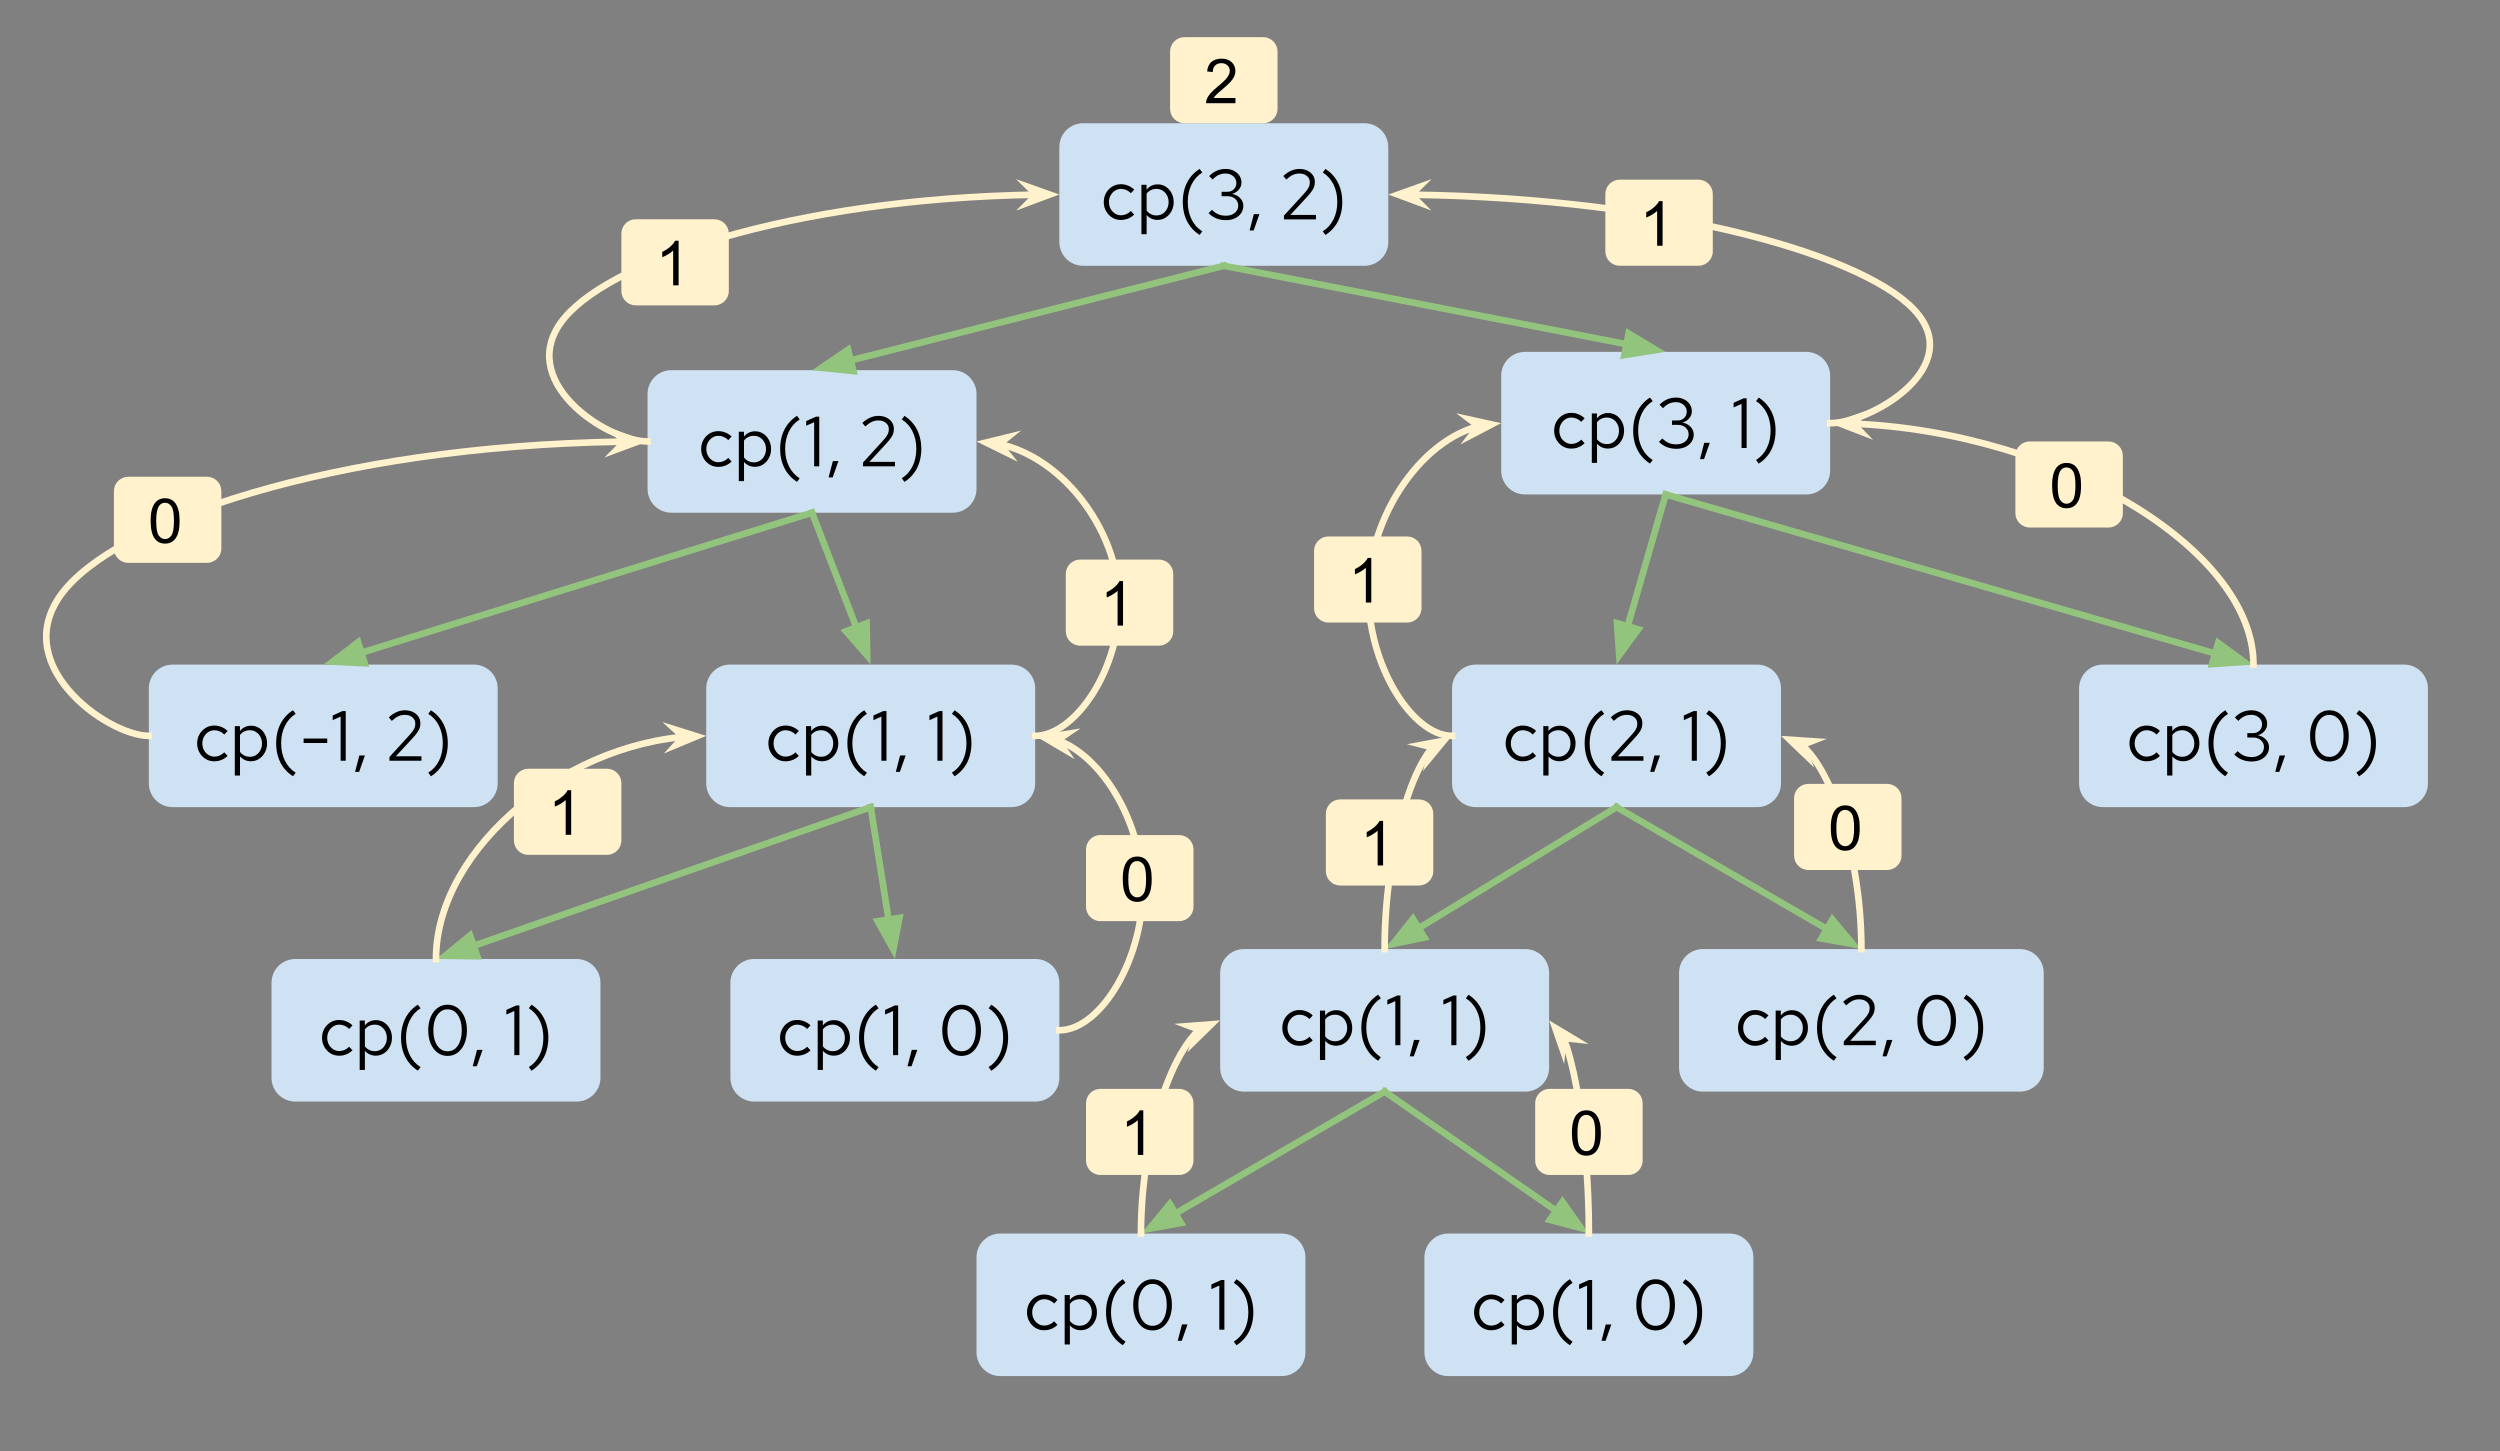<svg version="1.1" viewBox="0.0 0.0 751.877 436.396" fill="none" stroke="none" stroke-linecap="square" stroke-miterlimit="10" xmlns:xlink="http://www.w3.org/1999/xlink" xmlns="http://www.w3.org/2000/svg"><rect x="0.0" y="0.0" width="751.877" height="436.396" fill="#808080" stroke="none"/><clipPath id="p.0"><path d="m0 0l751.877 0l0 436.396l-751.877 0l0 -436.396z" clip-rule="nonzero"/></clipPath><g clip-path="url(#p.0)"><path fill="#000000" fill-opacity="0.0" d="m0 0l751.877 0l0 436.396l-751.877 0z" fill-rule="evenodd"/><path fill="#cfe2f3" d="m318.598 44.213l0 0c0 -3.946 3.199 -7.145 7.145 -7.145l84.64 0c1.895 0 3.712 0.753 5.052 2.093c1.34 1.34 2.093 3.157 2.093 5.052l0 28.577c0 3.946 -3.199 7.144 -7.145 7.144l-84.64 0c-3.946 0 -7.145 -3.199 -7.145 -7.144z" fill-rule="evenodd"/><path fill="#000000" d="m337.1 66.153q-1.453 0 -2.609 -0.719q-1.156 -0.719 -1.844 -1.938q-0.688 -1.234 -0.688 -2.719q0 -1.516 0.688 -2.734q0.688 -1.219 1.844 -1.922q1.156 -0.719 2.609 -0.719q1.156 0 2.203 0.438q1.047 0.422 1.812 1.188l-1.0 1.078q-0.562 -0.609 -1.359 -0.953q-0.781 -0.344 -1.594 -0.344q-1.016 0 -1.844 0.531q-0.812 0.531 -1.312 1.438q-0.484 0.891 -0.484 2.0q0 1.109 0.484 2.016q0.5 0.891 1.312 1.422q0.828 0.531 1.844 0.531q0.812 0 1.594 -0.344q0.797 -0.359 1.359 -0.953l1.0 1.078q-0.766 0.766 -1.812 1.203q-1.047 0.422 -2.203 0.422zm6.184 4.281l0 -14.859l1.547 0l0 1.484q0.594 -0.781 1.453 -1.188q0.859 -0.422 1.906 -0.422q1.375 0 2.453 0.719q1.078 0.703 1.703 1.906q0.641 1.203 0.641 2.703q0 1.484 -0.656 2.703q-0.641 1.219 -1.734 1.938q-1.094 0.719 -2.484 0.719q-0.984 0 -1.812 -0.375q-0.828 -0.375 -1.453 -1.078l0 5.75l-1.562 0zm4.531 -5.641q1.047 0 1.859 -0.516q0.828 -0.531 1.297 -1.438q0.484 -0.906 0.484 -2.047q0 -1.141 -0.484 -2.031q-0.469 -0.906 -1.297 -1.422q-0.812 -0.531 -1.859 -0.531q-0.922 0 -1.703 0.375q-0.781 0.375 -1.266 1.062l0 5.094q0.516 0.672 1.281 1.063q0.781 0.391 1.688 0.391zm12.966 5.859q-1.625 -1.031 -2.766 -2.516q-1.125 -1.469 -1.719 -3.344q-0.578 -1.891 -0.578 -4.063q0 -2.188 0.578 -4.062q0.594 -1.891 1.719 -3.359q1.141 -1.484 2.766 -2.516l0.812 1.094q-2.094 1.297 -3.234 3.609q-1.141 2.297 -1.141 5.234q0 2.953 1.141 5.25q1.141 2.297 3.234 3.609l-0.812 1.062zm7.912 -4.438q-1.531 0 -2.875 -0.531q-1.328 -0.531 -2.344 -1.578l1.016 -1q0.953 0.938 1.938 1.359q0.984 0.406 2.25 0.406q1.094 0 1.922 -0.375q0.844 -0.391 1.312 -1.063q0.484 -0.688 0.484 -1.562q0 -0.844 -0.422 -1.484q-0.422 -0.656 -1.156 -1.016q-0.719 -0.359 -1.656 -0.359l-1.766 0l0 -1.328l1.703 0q1.219 0 1.969 -0.75q0.766 -0.75 0.766 -1.938q0 -0.781 -0.438 -1.422q-0.422 -0.641 -1.156 -1.016q-0.734 -0.375 -1.641 -0.375q-1.156 0 -2.062 0.422q-0.906 0.406 -1.844 1.391l-1.031 -1.031q1.0 -1.062 2.25 -1.609q1.266 -0.547 2.703 -0.547q1.359 0 2.438 0.547q1.078 0.531 1.688 1.453q0.625 0.922 0.625 2.109q0 1.172 -0.766 2.094q-0.766 0.922 -2.016 1.297q1.5 0.328 2.422 1.312q0.922 0.984 0.922 2.281q0 1.234 -0.672 2.219q-0.672 0.984 -1.859 1.547q-1.188 0.547 -2.703 0.547zm7.119 3.109l1.281 -4.922l1.672 0l-1.734 4.922l-1.219 0zm10.333 -3.344l0 -1.125l5.969 -6.531q0.703 -0.766 1.094 -1.344q0.406 -0.594 0.562 -1.109q0.156 -0.516 0.156 -1.094q0 -1.125 -0.891 -1.859q-0.875 -0.734 -2.234 -0.734q-1.047 0 -1.953 0.406q-0.891 0.406 -2.0 1.406l-0.891 -1.062q1.172 -1.078 2.359 -1.594q1.203 -0.531 2.5 -0.531q1.344 0 2.391 0.516q1.047 0.5 1.641 1.375q0.594 0.875 0.594 2.0q0 0.75 -0.188 1.375q-0.188 0.625 -0.688 1.344q-0.484 0.719 -1.406 1.719l-5.094 5.516l7.703 -0.016l0 1.344l-9.625 0zm12.485 -15.172q1.625 1.031 2.75 2.516q1.141 1.469 1.719 3.359q0.594 1.875 0.594 4.047q0 2.188 -0.594 4.078q-0.578 1.875 -1.719 3.344q-1.125 1.484 -2.75 2.516l-0.812 -1.094q2.094 -1.297 3.234 -3.594q1.141 -2.313 1.141 -5.25q0 -2.953 -1.141 -5.25q-1.141 -2.297 -3.234 -3.609l0.812 -1.062z" fill-rule="nonzero"/><path fill="#cfe2f3" d="m194.751 118.475l0 0c0 -3.946 3.199 -7.145 7.145 -7.145l84.64 0c1.895 0 3.712 0.753 5.052 2.093c1.34 1.34 2.093 3.157 2.093 5.052l0 28.577c0 3.946 -3.199 7.145 -7.145 7.145l-84.64 0c-3.946 0 -7.145 -3.199 -7.145 -7.145z" fill-rule="evenodd"/><path fill="#000000" d="m216.014 140.416q-1.453 0 -2.609 -0.719q-1.156 -0.719 -1.844 -1.938q-0.688 -1.234 -0.688 -2.719q0 -1.516 0.688 -2.734q0.688 -1.219 1.844 -1.922q1.156 -0.719 2.609 -0.719q1.156 0 2.203 0.438q1.047 0.422 1.812 1.188l-1.0 1.078q-0.562 -0.609 -1.359 -0.953q-0.781 -0.344 -1.594 -0.344q-1.016 0 -1.844 0.531q-0.812 0.531 -1.312 1.438q-0.484 0.891 -0.484 2.0q0 1.109 0.484 2.016q0.5 0.891 1.312 1.422q0.828 0.531 1.844 0.531q0.812 0 1.594 -0.344q0.797 -0.359 1.359 -0.953l1.0 1.078q-0.766 0.766 -1.812 1.203q-1.047 0.422 -2.203 0.422zm6.184 4.281l0 -14.859l1.547 0l0 1.484q0.594 -0.781 1.453 -1.188q0.859 -0.422 1.906 -0.422q1.375 0 2.453 0.719q1.078 0.703 1.703 1.906q0.641 1.203 0.641 2.703q0 1.484 -0.656 2.703q-0.641 1.219 -1.734 1.938q-1.094 0.719 -2.484 0.719q-0.984 0 -1.812 -0.375q-0.828 -0.375 -1.453 -1.078l0 5.75l-1.562 0zm4.531 -5.641q1.047 0 1.859 -0.516q0.828 -0.531 1.297 -1.438q0.484 -0.906 0.484 -2.047q0 -1.141 -0.484 -2.031q-0.469 -0.906 -1.297 -1.422q-0.812 -0.531 -1.859 -0.531q-0.922 0 -1.703 0.375q-0.781 0.375 -1.266 1.062l0 5.094q0.516 0.672 1.281 1.062q0.781 0.391 1.688 0.391zm12.966 5.859q-1.625 -1.031 -2.766 -2.516q-1.125 -1.469 -1.719 -3.344q-0.578 -1.891 -0.578 -4.062q0 -2.188 0.578 -4.062q0.594 -1.891 1.719 -3.359q1.141 -1.484 2.766 -2.516l0.812 1.094q-2.094 1.297 -3.234 3.609q-1.141 2.297 -1.141 5.234q0 2.953 1.141 5.25q1.141 2.297 3.234 3.609l-0.812 1.062zm5.162 -4.672l0 -13.266l-2.391 1.062l0 -1.406l2.969 -1.328l0.953 0l0 14.937l-1.531 0zm4.345 3.344l1.281 -4.922l1.672 0l-1.734 4.922l-1.219 0zm10.333 -3.344l0 -1.125l5.969 -6.531q0.703 -0.766 1.094 -1.344q0.406 -0.594 0.562 -1.109q0.156 -0.516 0.156 -1.094q0 -1.125 -0.891 -1.859q-0.875 -0.734 -2.234 -0.734q-1.047 0 -1.953 0.406q-0.891 0.406 -2.0 1.406l-0.891 -1.062q1.172 -1.078 2.359 -1.594q1.203 -0.531 2.5 -0.531q1.344 0 2.391 0.516q1.047 0.5 1.641 1.375q0.594 0.875 0.594 2q0 0.75 -0.188 1.375q-0.188 0.625 -0.688 1.344q-0.484 0.719 -1.406 1.719l-5.094 5.516l7.703 -0.016l0 1.344l-9.625 0zm12.485 -15.172q1.625 1.031 2.75 2.516q1.141 1.469 1.719 3.359q0.594 1.875 0.594 4.047q0 2.188 -0.594 4.078q-0.578 1.875 -1.719 3.344q-1.125 1.484 -2.75 2.516l-0.812 -1.094q2.094 -1.297 3.234 -3.594q1.141 -2.312 1.141 -5.25q0 -2.953 -1.141 -5.25q-1.141 -2.297 -3.234 -3.609l0.812 -1.062z" fill-rule="nonzero"/><path fill="#cfe2f3" d="m44.764 207.021l0 0c0 -3.946 3.199 -7.144 7.145 -7.144l90.624 0c1.895 0 3.712 0.753 5.052 2.093c1.34 1.34 2.093 3.157 2.093 5.052l0 28.577c0 3.946 -3.199 7.145 -7.145 7.145l-90.624 0l0 0c-3.946 0 -7.145 -3.199 -7.145 -7.145z" fill-rule="evenodd"/><path fill="#000000" d="m64.434 228.962q-1.453 0 -2.609 -0.719q-1.156 -0.719 -1.844 -1.938q-0.688 -1.234 -0.688 -2.719q0 -1.516 0.688 -2.734q0.688 -1.219 1.844 -1.922q1.156 -0.719 2.609 -0.719q1.156 0 2.203 0.438q1.047 0.422 1.812 1.188l-1.0 1.078q-0.562 -0.609 -1.359 -0.953q-0.781 -0.344 -1.594 -0.344q-1.016 0 -1.844 0.531q-0.812 0.531 -1.312 1.438q-0.484 0.891 -0.484 2.0q0 1.109 0.484 2.016q0.5 0.891 1.312 1.422q0.828 0.531 1.844 0.531q0.812 0 1.594 -0.344q0.797 -0.359 1.359 -0.953l1.0 1.078q-0.766 0.766 -1.812 1.203q-1.047 0.422 -2.203 0.422zm6.184 4.281l0 -14.859l1.547 0l0 1.484q0.594 -0.781 1.453 -1.188q0.859 -0.422 1.906 -0.422q1.375 0 2.453 0.719q1.078 0.703 1.703 1.906q0.641 1.203 0.641 2.703q0 1.484 -0.656 2.703q-0.641 1.219 -1.734 1.938q-1.094 0.719 -2.484 0.719q-0.984 0 -1.812 -0.375q-0.828 -0.375 -1.453 -1.078l0 5.75l-1.562 0zm4.531 -5.641q1.047 0 1.859 -0.516q0.828 -0.531 1.297 -1.438q0.484 -0.906 0.484 -2.047q0 -1.141 -0.484 -2.031q-0.469 -0.906 -1.297 -1.422q-0.812 -0.531 -1.859 -0.531q-0.922 0 -1.703 0.375q-0.781 0.375 -1.266 1.062l0 5.094q0.516 0.672 1.281 1.062q0.781 0.391 1.688 0.391zm12.966 5.859q-1.625 -1.031 -2.766 -2.516q-1.125 -1.469 -1.719 -3.344q-0.578 -1.891 -0.578 -4.062q0 -2.188 0.578 -4.062q0.594 -1.891 1.719 -3.359q1.141 -1.484 2.766 -2.516l0.812 1.094q-2.094 1.297 -3.234 3.609q-1.141 2.297 -1.141 5.234q0 2.953 1.141 5.25q1.141 2.297 3.234 3.609l-0.812 1.062zm3.193 -10.0l0 -1.344l7.109 0l0 1.344l-7.109 0zm11.14 5.328l0 -13.266l-2.391 1.062l0 -1.406l2.969 -1.328l0.953 0l0 14.938l-1.531 0zm4.345 3.344l1.281 -4.922l1.672 0l-1.734 4.922l-1.219 0zm10.333 -3.344l0 -1.125l5.969 -6.531q0.703 -0.766 1.094 -1.344q0.406 -0.594 0.562 -1.109q0.156 -0.516 0.156 -1.094q0 -1.125 -0.891 -1.859q-0.875 -0.734 -2.234 -0.734q-1.047 0 -1.953 0.406q-0.891 0.406 -2.0 1.406l-0.891 -1.062q1.172 -1.078 2.359 -1.594q1.203 -0.531 2.5 -0.531q1.344 0 2.391 0.516q1.047 0.5 1.641 1.375q0.594 0.875 0.594 2.0q0 0.75 -0.188 1.375q-0.188 0.625 -0.688 1.344q-0.484 0.719 -1.406 1.719l-5.094 5.516l7.703 -0.016l0 1.344l-9.625 0zm12.485 -15.172q1.625 1.031 2.75 2.516q1.141 1.469 1.719 3.359q0.594 1.875 0.594 4.047q0 2.188 -0.594 4.078q-0.578 1.875 -1.719 3.344q-1.125 1.484 -2.75 2.516l-0.812 -1.094q2.094 -1.297 3.234 -3.594q1.141 -2.312 1.141 -5.25q0 -2.953 -1.141 -5.25q-1.141 -2.297 -3.234 -3.609l0.812 -1.062z" fill-rule="nonzero"/><path fill="#cfe2f3" d="m212.398 207.021l0 0c0 -3.946 3.199 -7.144 7.145 -7.144l84.64 0c1.895 0 3.712 0.753 5.052 2.093c1.34 1.34 2.093 3.157 2.093 5.052l0 28.577c0 3.946 -3.199 7.145 -7.145 7.145l-84.64 0c-3.946 0 -7.145 -3.199 -7.145 -7.145z" fill-rule="evenodd"/><path fill="#000000" d="m236.231 228.962q-1.453 0 -2.609 -0.719q-1.156 -0.719 -1.844 -1.938q-0.688 -1.234 -0.688 -2.719q0 -1.516 0.688 -2.734q0.688 -1.219 1.844 -1.922q1.156 -0.719 2.609 -0.719q1.156 0 2.203 0.438q1.047 0.422 1.812 1.188l-1.0 1.078q-0.562 -0.609 -1.359 -0.953q-0.781 -0.344 -1.594 -0.344q-1.016 0 -1.844 0.531q-0.812 0.531 -1.312 1.438q-0.484 0.891 -0.484 2.0q0 1.109 0.484 2.016q0.5 0.891 1.312 1.422q0.828 0.531 1.844 0.531q0.812 0 1.594 -0.344q0.797 -0.359 1.359 -0.953l1.0 1.078q-0.766 0.766 -1.812 1.203q-1.047 0.422 -2.203 0.422zm6.184 4.281l0 -14.859l1.547 0l0 1.484q0.594 -0.781 1.453 -1.188q0.859 -0.422 1.906 -0.422q1.375 0 2.453 0.719q1.078 0.703 1.703 1.906q0.641 1.203 0.641 2.703q0 1.484 -0.656 2.703q-0.641 1.219 -1.734 1.938q-1.094 0.719 -2.484 0.719q-0.984 0 -1.812 -0.375q-0.828 -0.375 -1.453 -1.078l0 5.75l-1.562 0zm4.531 -5.641q1.047 0 1.859 -0.516q0.828 -0.531 1.297 -1.438q0.484 -0.906 0.484 -2.047q0 -1.141 -0.484 -2.031q-0.469 -0.906 -1.297 -1.422q-0.812 -0.531 -1.859 -0.531q-0.922 0 -1.703 0.375q-0.781 0.375 -1.266 1.062l0 5.094q0.516 0.672 1.281 1.062q0.781 0.391 1.688 0.391zm12.966 5.859q-1.625 -1.031 -2.766 -2.516q-1.125 -1.469 -1.719 -3.344q-0.578 -1.891 -0.578 -4.062q0 -2.188 0.578 -4.062q0.594 -1.891 1.719 -3.359q1.141 -1.484 2.766 -2.516l0.812 1.094q-2.094 1.297 -3.234 3.609q-1.141 2.297 -1.141 5.234q0 2.953 1.141 5.25q1.141 2.297 3.234 3.609l-0.812 1.062zm5.162 -4.672l0 -13.266l-2.391 1.062l0 -1.406l2.969 -1.328l0.953 0l0 14.938l-1.531 0zm4.345 3.344l1.281 -4.922l1.672 0l-1.734 4.922l-1.219 0zm12.505 -3.344l0 -13.266l-2.391 1.062l0 -1.406l2.969 -1.328l0.953 0l0 14.938l-1.531 0zm5.173 -15.172q1.625 1.031 2.75 2.516q1.141 1.469 1.719 3.359q0.594 1.875 0.594 4.047q0 2.188 -0.594 4.078q-0.578 1.875 -1.719 3.344q-1.125 1.484 -2.75 2.516l-0.812 -1.094q2.094 -1.297 3.234 -3.594q1.141 -2.312 1.141 -5.25q0 -2.953 -1.141 -5.25q-1.141 -2.297 -3.234 -3.609l0.812 -1.062z" fill-rule="nonzero"/><path fill="#cfe2f3" d="m81.656 295.567l0 0c0 -3.946 3.199 -7.145 7.145 -7.145l84.64 0c1.895 0 3.712 0.753 5.052 2.093c1.34 1.34 2.093 3.157 2.093 5.052l0 28.577c0 3.946 -3.199 7.145 -7.145 7.145l-84.64 0c-3.946 0 -7.145 -3.199 -7.145 -7.145z" fill-rule="evenodd"/><path fill="#000000" d="m101.992 317.507q-1.453 0 -2.609 -0.719q-1.156 -0.719 -1.844 -1.938q-0.688 -1.234 -0.688 -2.719q0 -1.516 0.688 -2.734q0.688 -1.219 1.844 -1.922q1.156 -0.719 2.609 -0.719q1.156 0 2.203 0.438q1.047 0.422 1.812 1.188l-1.0 1.078q-0.562 -0.609 -1.359 -0.953q-0.781 -0.344 -1.594 -0.344q-1.016 0 -1.844 0.531q-0.812 0.531 -1.312 1.438q-0.484 0.891 -0.484 2.0q0 1.109 0.484 2.016q0.5 0.891 1.312 1.422q0.828 0.531 1.844 0.531q0.812 0 1.594 -0.344q0.797 -0.359 1.359 -0.953l1.0 1.078q-0.766 0.766 -1.812 1.203q-1.047 0.422 -2.203 0.422zm6.184 4.281l0 -14.859l1.547 0l0 1.484q0.594 -0.781 1.453 -1.188q0.859 -0.422 1.906 -0.422q1.375 0 2.453 0.719q1.078 0.703 1.703 1.906q0.641 1.203 0.641 2.703q0 1.484 -0.656 2.703q-0.641 1.219 -1.734 1.938q-1.094 0.719 -2.484 0.719q-0.984 0 -1.812 -0.375q-0.828 -0.375 -1.453 -1.078l0 5.75l-1.562 0zm4.531 -5.641q1.047 0 1.859 -0.516q0.828 -0.531 1.297 -1.438q0.484 -0.906 0.484 -2.047q0 -1.141 -0.484 -2.031q-0.469 -0.906 -1.297 -1.422q-0.812 -0.531 -1.859 -0.531q-0.922 0 -1.703 0.375q-0.781 0.375 -1.266 1.062l0 5.094q0.516 0.672 1.281 1.062q0.781 0.391 1.688 0.391zm12.966 5.859q-1.625 -1.031 -2.766 -2.516q-1.125 -1.469 -1.719 -3.344q-0.578 -1.891 -0.578 -4.062q0 -2.188 0.578 -4.062q0.594 -1.891 1.719 -3.359q1.141 -1.484 2.766 -2.516l0.812 1.094q-2.094 1.297 -3.234 3.609q-1.141 2.297 -1.141 5.234q0 2.953 1.141 5.25q1.141 2.297 3.234 3.609l-0.812 1.062zm8.928 -4.438q-1.703 0 -3.016 -0.984q-1.312 -0.984 -2.062 -2.719q-0.734 -1.734 -0.734 -4.0q0 -2.281 0.734 -4.0q0.75 -1.734 2.062 -2.719q1.312 -0.984 3.016 -0.984q1.719 0 3.031 0.984q1.312 0.984 2.047 2.719q0.75 1.719 0.75 4.0q0 2.266 -0.75 4.0q-0.734 1.734 -2.047 2.719q-1.312 0.984 -3.031 0.984zm0 -1.391q1.312 0 2.25 -0.766q0.953 -0.781 1.484 -2.203q0.531 -1.422 0.531 -3.344q0 -1.922 -0.531 -3.328q-0.531 -1.422 -1.484 -2.203q-0.938 -0.781 -2.25 -0.781q-1.266 0 -2.234 0.781q-0.953 0.781 -1.5 2.203q-0.531 1.406 -0.531 3.328q0 1.922 0.531 3.344q0.547 1.422 1.5 2.203q0.969 0.766 2.234 0.766zm7.575 4.5l1.281 -4.922l1.672 0l-1.734 4.922l-1.219 0zm12.505 -3.344l0 -13.266l-2.391 1.062l0 -1.406l2.969 -1.328l0.953 0l0 14.938l-1.531 0zm5.173 -15.172q1.625 1.031 2.75 2.516q1.141 1.469 1.719 3.359q0.594 1.875 0.594 4.047q0 2.188 -0.594 4.078q-0.578 1.875 -1.719 3.344q-1.125 1.484 -2.75 2.516l-0.812 -1.094q2.094 -1.297 3.234 -3.594q1.141 -2.312 1.141 -5.25q0 -2.953 -1.141 -5.25q-1.141 -2.297 -3.234 -3.609l0.812 -1.062z" fill-rule="nonzero"/><path fill="#cfe2f3" d="m219.669 295.567l0 0c0 -3.946 3.199 -7.145 7.145 -7.145l84.64 0c1.895 0 3.712 0.753 5.052 2.093c1.34 1.34 2.093 3.157 2.093 5.052l0 28.577c0 3.946 -3.199 7.145 -7.145 7.145l-84.64 0c-3.946 0 -7.145 -3.199 -7.145 -7.145z" fill-rule="evenodd"/><path fill="#000000" d="m239.739 317.507q-1.453 0 -2.609 -0.719q-1.156 -0.719 -1.844 -1.938q-0.688 -1.234 -0.688 -2.719q0 -1.516 0.688 -2.734q0.688 -1.219 1.844 -1.922q1.156 -0.719 2.609 -0.719q1.156 0 2.203 0.438q1.047 0.422 1.812 1.188l-1.0 1.078q-0.562 -0.609 -1.359 -0.953q-0.781 -0.344 -1.594 -0.344q-1.016 0 -1.844 0.531q-0.812 0.531 -1.312 1.438q-0.484 0.891 -0.484 2.0q0 1.109 0.484 2.016q0.5 0.891 1.312 1.422q0.828 0.531 1.844 0.531q0.812 0 1.594 -0.344q0.797 -0.359 1.359 -0.953l1.0 1.078q-0.766 0.766 -1.812 1.203q-1.047 0.422 -2.203 0.422zm6.184 4.281l0 -14.859l1.547 0l0 1.484q0.594 -0.781 1.453 -1.188q0.859 -0.422 1.906 -0.422q1.375 0 2.453 0.719q1.078 0.703 1.703 1.906q0.641 1.203 0.641 2.703q0 1.484 -0.656 2.703q-0.641 1.219 -1.734 1.938q-1.094 0.719 -2.484 0.719q-0.984 0 -1.812 -0.375q-0.828 -0.375 -1.453 -1.078l0 5.75l-1.562 0zm4.531 -5.641q1.047 0 1.859 -0.516q0.828 -0.531 1.297 -1.438q0.484 -0.906 0.484 -2.047q0 -1.141 -0.484 -2.031q-0.469 -0.906 -1.297 -1.422q-0.812 -0.531 -1.859 -0.531q-0.922 0 -1.703 0.375q-0.781 0.375 -1.266 1.062l0 5.094q0.516 0.672 1.281 1.062q0.781 0.391 1.688 0.391zm12.966 5.859q-1.625 -1.031 -2.766 -2.516q-1.125 -1.469 -1.719 -3.344q-0.578 -1.891 -0.578 -4.062q0 -2.188 0.578 -4.062q0.594 -1.891 1.719 -3.359q1.141 -1.484 2.766 -2.516l0.812 1.094q-2.094 1.297 -3.234 3.609q-1.141 2.297 -1.141 5.234q0 2.953 1.141 5.25q1.141 2.297 3.234 3.609l-0.812 1.062zm5.162 -4.672l0 -13.266l-2.391 1.062l0 -1.406l2.969 -1.328l0.953 0l0 14.938l-1.531 0zm4.345 3.344l1.281 -4.922l1.672 0l-1.734 4.922l-1.219 0zm16.27 -3.109q-1.703 0 -3.016 -0.984q-1.313 -0.984 -2.063 -2.719q-0.734 -1.734 -0.734 -4.0q0 -2.281 0.734 -4.0q0.75 -1.734 2.063 -2.719q1.312 -0.984 3.016 -0.984q1.719 0 3.031 0.984q1.312 0.984 2.047 2.719q0.75 1.719 0.75 4.0q0 2.266 -0.75 4.0q-0.734 1.734 -2.047 2.719q-1.312 0.984 -3.031 0.984zm0 -1.391q1.312 0 2.25 -0.766q0.953 -0.781 1.484 -2.203q0.531 -1.422 0.531 -3.344q0 -1.922 -0.531 -3.328q-0.531 -1.422 -1.484 -2.203q-0.938 -0.781 -2.25 -0.781q-1.266 0 -2.234 0.781q-0.953 0.781 -1.5 2.203q-0.531 1.406 -0.531 3.328q0 1.922 0.531 3.344q0.547 1.422 1.5 2.203q0.969 0.766 2.234 0.766zm8.936 -14.016q1.625 1.031 2.75 2.516q1.141 1.469 1.719 3.359q0.594 1.875 0.594 4.047q0 2.188 -0.594 4.078q-0.578 1.875 -1.719 3.344q-1.125 1.484 -2.75 2.516l-0.812 -1.094q2.094 -1.297 3.234 -3.594q1.141 -2.312 1.141 -5.25q0 -2.953 -1.141 -5.25q-1.141 -2.297 -3.234 -3.609l0.812 -1.062z" fill-rule="nonzero"/><path fill="#cfe2f3" d="m451.483 112.979l0 0c0 -3.946 3.199 -7.145 7.145 -7.145l84.64 0c1.895 0 3.712 0.753 5.052 2.093c1.34 1.34 2.093 3.157 2.093 5.052l0 28.577c0 3.946 -3.199 7.145 -7.144 7.145l-84.64 0c-3.946 0 -7.145 -3.199 -7.145 -7.145z" fill-rule="evenodd"/><path fill="#000000" d="m472.555 134.92q-1.453 0 -2.609 -0.719q-1.156 -0.719 -1.844 -1.938q-0.688 -1.234 -0.688 -2.719q0 -1.516 0.688 -2.734q0.688 -1.219 1.844 -1.922q1.156 -0.719 2.609 -0.719q1.156 0 2.203 0.438q1.047 0.422 1.812 1.188l-1.0 1.078q-0.562 -0.609 -1.359 -0.953q-0.781 -0.344 -1.594 -0.344q-1.016 0 -1.844 0.531q-0.812 0.531 -1.312 1.438q-0.484 0.891 -0.484 2q0 1.109 0.484 2.016q0.5 0.891 1.312 1.422q0.828 0.531 1.844 0.531q0.812 0 1.594 -0.344q0.797 -0.359 1.359 -0.953l1.0 1.078q-0.766 0.766 -1.812 1.203q-1.047 0.422 -2.203 0.422zm6.184 4.281l0 -14.859l1.547 0l0 1.484q0.594 -0.781 1.453 -1.188q0.859 -0.422 1.906 -0.422q1.375 0 2.453 0.719q1.078 0.703 1.703 1.906q0.641 1.203 0.641 2.703q0 1.484 -0.656 2.703q-0.641 1.219 -1.734 1.938q-1.094 0.719 -2.484 0.719q-0.984 0 -1.812 -0.375q-0.828 -0.375 -1.453 -1.078l0 5.75l-1.562 0zm4.531 -5.641q1.047 0 1.859 -0.516q0.828 -0.531 1.297 -1.438q0.484 -0.906 0.484 -2.047q0 -1.141 -0.484 -2.031q-0.469 -0.906 -1.297 -1.422q-0.812 -0.531 -1.859 -0.531q-0.922 0 -1.703 0.375q-0.781 0.375 -1.266 1.062l0 5.094q0.516 0.672 1.281 1.062q0.781 0.391 1.688 0.391zm12.966 5.859q-1.625 -1.031 -2.766 -2.516q-1.125 -1.469 -1.719 -3.344q-0.578 -1.891 -0.578 -4.062q0 -2.187 0.578 -4.062q0.594 -1.891 1.719 -3.359q1.141 -1.484 2.766 -2.516l0.812 1.094q-2.094 1.297 -3.234 3.609q-1.141 2.297 -1.141 5.234q0 2.953 1.141 5.25q1.141 2.297 3.234 3.609l-0.812 1.062zm7.912 -4.438q-1.531 0 -2.875 -0.531q-1.328 -0.531 -2.344 -1.578l1.016 -1.0q0.953 0.938 1.938 1.359q0.984 0.406 2.25 0.406q1.094 0 1.922 -0.375q0.844 -0.391 1.312 -1.062q0.484 -0.688 0.484 -1.562q0 -0.844 -0.422 -1.484q-0.422 -0.656 -1.156 -1.016q-0.719 -0.359 -1.656 -0.359l-1.766 0l0 -1.328l1.703 0q1.219 0 1.969 -0.75q0.766 -0.75 0.766 -1.938q0 -0.781 -0.438 -1.422q-0.422 -0.641 -1.156 -1.016q-0.734 -0.375 -1.641 -0.375q-1.156 0 -2.062 0.422q-0.906 0.406 -1.844 1.391l-1.031 -1.031q1.0 -1.062 2.25 -1.609q1.266 -0.547 2.703 -0.547q1.359 0 2.438 0.547q1.078 0.531 1.688 1.453q0.625 0.922 0.625 2.109q0 1.172 -0.766 2.094q-0.766 0.922 -2.016 1.297q1.5 0.328 2.422 1.312q0.922 0.984 0.922 2.281q0 1.234 -0.672 2.219q-0.672 0.984 -1.859 1.547q-1.188 0.547 -2.703 0.547zm7.119 3.109l1.281 -4.922l1.672 0l-1.734 4.922l-1.219 0zm12.505 -3.344l0 -13.266l-2.391 1.062l0 -1.406l2.969 -1.328l0.953 0l0 14.937l-1.531 0zm5.173 -15.172q1.625 1.031 2.75 2.516q1.141 1.469 1.719 3.359q0.594 1.875 0.594 4.047q0 2.188 -0.594 4.078q-0.578 1.875 -1.719 3.344q-1.125 1.484 -2.75 2.516l-0.812 -1.094q2.094 -1.297 3.234 -3.594q1.141 -2.312 1.141 -5.25q0 -2.953 -1.141 -5.25q-1.141 -2.297 -3.234 -3.609l0.812 -1.062z" fill-rule="nonzero"/><path fill="#cfe2f3" d="m436.703 207.021l0 0c0 -3.946 3.199 -7.144 7.145 -7.144l84.64 0c1.895 0 3.712 0.753 5.052 2.093c1.34 1.34 2.093 3.157 2.093 5.052l0 28.577c0 3.946 -3.199 7.145 -7.145 7.145l-84.64 0c-3.946 0 -7.145 -3.199 -7.145 -7.145z" fill-rule="evenodd"/><path fill="#000000" d="m457.967 228.962q-1.453 0 -2.609 -0.719q-1.156 -0.719 -1.844 -1.938q-0.688 -1.234 -0.688 -2.719q0 -1.516 0.688 -2.734q0.688 -1.219 1.844 -1.922q1.156 -0.719 2.609 -0.719q1.156 0 2.203 0.438q1.047 0.422 1.812 1.188l-1.0 1.078q-0.562 -0.609 -1.359 -0.953q-0.781 -0.344 -1.594 -0.344q-1.016 0 -1.844 0.531q-0.812 0.531 -1.312 1.438q-0.484 0.891 -0.484 2.0q0 1.109 0.484 2.016q0.5 0.891 1.312 1.422q0.828 0.531 1.844 0.531q0.812 0 1.594 -0.344q0.797 -0.359 1.359 -0.953l1.0 1.078q-0.766 0.766 -1.812 1.203q-1.047 0.422 -2.203 0.422zm6.184 4.281l0 -14.859l1.547 0l0 1.484q0.594 -0.781 1.453 -1.188q0.859 -0.422 1.906 -0.422q1.375 0 2.453 0.719q1.078 0.703 1.703 1.906q0.641 1.203 0.641 2.703q0 1.484 -0.656 2.703q-0.641 1.219 -1.734 1.938q-1.094 0.719 -2.484 0.719q-0.984 0 -1.812 -0.375q-0.828 -0.375 -1.453 -1.078l0 5.75l-1.562 0zm4.531 -5.641q1.047 0 1.859 -0.516q0.828 -0.531 1.297 -1.438q0.484 -0.906 0.484 -2.047q0 -1.141 -0.484 -2.031q-0.469 -0.906 -1.297 -1.422q-0.812 -0.531 -1.859 -0.531q-0.922 0 -1.703 0.375q-0.781 0.375 -1.266 1.062l0 5.094q0.516 0.672 1.281 1.062q0.781 0.391 1.688 0.391zm12.966 5.859q-1.625 -1.031 -2.766 -2.516q-1.125 -1.469 -1.719 -3.344q-0.578 -1.891 -0.578 -4.062q0 -2.188 0.578 -4.062q0.594 -1.891 1.719 -3.359q1.141 -1.484 2.766 -2.516l0.812 1.094q-2.094 1.297 -3.234 3.609q-1.141 2.297 -1.141 5.234q0 2.953 1.141 5.25q1.141 2.297 3.234 3.609l-0.812 1.062zm2.99 -4.672l0 -1.125l5.969 -6.531q0.703 -0.766 1.094 -1.344q0.406 -0.594 0.562 -1.109q0.156 -0.516 0.156 -1.094q0 -1.125 -0.891 -1.859q-0.875 -0.734 -2.234 -0.734q-1.047 0 -1.953 0.406q-0.891 0.406 -2.0 1.406l-0.891 -1.062q1.172 -1.078 2.359 -1.594q1.203 -0.531 2.5 -0.531q1.344 0 2.391 0.516q1.047 0.5 1.641 1.375q0.594 0.875 0.594 2.0q0 0.75 -0.188 1.375q-0.188 0.625 -0.688 1.344q-0.484 0.719 -1.406 1.719l-5.094 5.516l7.703 -0.016l0 1.344l-9.625 0zm11.657 3.344l1.281 -4.922l1.672 0l-1.734 4.922l-1.219 0zm12.505 -3.344l0 -13.266l-2.391 1.062l0 -1.406l2.969 -1.328l0.953 0l0 14.938l-1.531 0zm5.173 -15.172q1.625 1.031 2.75 2.516q1.141 1.469 1.719 3.359q0.594 1.875 0.594 4.047q0 2.188 -0.594 4.078q-0.578 1.875 -1.719 3.344q-1.125 1.484 -2.75 2.516l-0.812 -1.094q2.094 -1.297 3.234 -3.594q1.141 -2.312 1.141 -5.25q0 -2.953 -1.141 -5.25q-1.141 -2.297 -3.234 -3.609l0.812 -1.062z" fill-rule="nonzero"/><path fill="#cfe2f3" d="m625.283 207.021l0 0c0 -3.946 3.199 -7.144 7.145 -7.144l90.624 0c1.895 0 3.712 0.753 5.052 2.093c1.34 1.34 2.093 3.157 2.093 5.052l0 28.577c0 3.946 -3.199 7.145 -7.144 7.145l-90.624 0l0 0c-3.946 0 -7.145 -3.199 -7.145 -7.145z" fill-rule="evenodd"/><path fill="#000000" d="m645.583 228.962q-1.453 0 -2.609 -0.719q-1.156 -0.719 -1.844 -1.938q-0.688 -1.234 -0.688 -2.719q0 -1.516 0.688 -2.734q0.688 -1.219 1.844 -1.922q1.156 -0.719 2.609 -0.719q1.156 0 2.203 0.438q1.047 0.422 1.812 1.188l-1.0 1.078q-0.562 -0.609 -1.359 -0.953q-0.781 -0.344 -1.594 -0.344q-1.016 0 -1.844 0.531q-0.812 0.531 -1.312 1.438q-0.484 0.891 -0.484 2.0q0 1.109 0.484 2.016q0.5 0.891 1.312 1.422q0.828 0.531 1.844 0.531q0.812 0 1.594 -0.344q0.797 -0.359 1.359 -0.953l1.0 1.078q-0.766 0.766 -1.812 1.203q-1.047 0.422 -2.203 0.422zm6.184 4.281l0 -14.859l1.547 0l0 1.484q0.594 -0.781 1.453 -1.188q0.859 -0.422 1.906 -0.422q1.375 0 2.453 0.719q1.078 0.703 1.703 1.906q0.641 1.203 0.641 2.703q0 1.484 -0.656 2.703q-0.641 1.219 -1.734 1.938q-1.094 0.719 -2.484 0.719q-0.984 0 -1.812 -0.375q-0.828 -0.375 -1.453 -1.078l0 5.75l-1.562 0zm4.531 -5.641q1.047 0 1.859 -0.516q0.828 -0.531 1.297 -1.438q0.484 -0.906 0.484 -2.047q0 -1.141 -0.484 -2.031q-0.469 -0.906 -1.297 -1.422q-0.812 -0.531 -1.859 -0.531q-0.922 0 -1.703 0.375q-0.781 0.375 -1.266 1.062l0 5.094q0.516 0.672 1.281 1.062q0.781 0.391 1.688 0.391zm12.966 5.859q-1.625 -1.031 -2.766 -2.516q-1.125 -1.469 -1.719 -3.344q-0.578 -1.891 -0.578 -4.062q0 -2.188 0.578 -4.062q0.594 -1.891 1.719 -3.359q1.141 -1.484 2.766 -2.516l0.812 1.094q-2.094 1.297 -3.234 3.609q-1.141 2.297 -1.141 5.234q0 2.953 1.141 5.25q1.141 2.297 3.234 3.609l-0.812 1.062zm7.912 -4.438q-1.531 0 -2.875 -0.531q-1.328 -0.531 -2.344 -1.578l1.016 -1.0q0.953 0.938 1.938 1.359q0.984 0.406 2.25 0.406q1.094 0 1.922 -0.375q0.844 -0.391 1.312 -1.062q0.484 -0.688 0.484 -1.562q0 -0.844 -0.422 -1.484q-0.422 -0.656 -1.156 -1.016q-0.719 -0.359 -1.656 -0.359l-1.766 0l0 -1.328l1.703 0q1.219 0 1.969 -0.75q0.766 -0.75 0.766 -1.938q0 -0.781 -0.438 -1.422q-0.422 -0.641 -1.156 -1.016q-0.734 -0.375 -1.641 -0.375q-1.156 0 -2.062 0.422q-0.906 0.406 -1.844 1.391l-1.031 -1.031q1.0 -1.062 2.25 -1.609q1.266 -0.547 2.703 -0.547q1.359 0 2.438 0.547q1.078 0.531 1.688 1.453q0.625 0.922 0.625 2.109q0 1.172 -0.766 2.094q-0.766 0.922 -2.016 1.297q1.5 0.328 2.422 1.312q0.922 0.984 0.922 2.281q0 1.234 -0.672 2.219q-0.672 0.984 -1.859 1.547q-1.188 0.547 -2.703 0.547zm7.119 3.109l1.281 -4.922l1.672 0l-1.734 4.922l-1.219 0zm16.27 -3.109q-1.703 0 -3.016 -0.984q-1.312 -0.984 -2.062 -2.719q-0.734 -1.734 -0.734 -4.0q0 -2.281 0.734 -4.0q0.75 -1.734 2.062 -2.719q1.312 -0.984 3.016 -0.984q1.719 0 3.031 0.984q1.312 0.984 2.047 2.719q0.75 1.719 0.75 4.0q0 2.266 -0.75 4.0q-0.734 1.734 -2.047 2.719q-1.312 0.984 -3.031 0.984zm0 -1.391q1.312 0 2.25 -0.766q0.953 -0.781 1.484 -2.203q0.531 -1.422 0.531 -3.344q0 -1.922 -0.531 -3.328q-0.531 -1.422 -1.484 -2.203q-0.938 -0.781 -2.25 -0.781q-1.266 0 -2.234 0.781q-0.953 0.781 -1.5 2.203q-0.531 1.406 -0.531 3.328q0 1.922 0.531 3.344q0.547 1.422 1.5 2.203q0.969 0.766 2.234 0.766zm8.936 -14.016q1.625 1.031 2.75 2.516q1.141 1.469 1.719 3.359q0.594 1.875 0.594 4.047q0 2.188 -0.594 4.078q-0.578 1.875 -1.719 3.344q-1.125 1.484 -2.75 2.516l-0.812 -1.094q2.094 -1.297 3.234 -3.594q1.141 -2.312 1.141 -5.25q0 -2.953 -1.141 -5.25q-1.141 -2.297 -3.234 -3.609l0.812 -1.062z" fill-rule="nonzero"/><path fill="#cfe2f3" d="m366.963 292.578l0 0c0 -3.946 3.199 -7.145 7.145 -7.145l84.64 0c1.895 0 3.712 0.753 5.052 2.093c1.34 1.34 2.093 3.157 2.093 5.052l0 28.577c0 3.946 -3.199 7.145 -7.145 7.145l-84.64 0c-3.946 0 -7.145 -3.199 -7.145 -7.145z" fill-rule="evenodd"/><path fill="#000000" d="m390.797 314.518q-1.453 0 -2.609 -0.719q-1.156 -0.719 -1.844 -1.938q-0.688 -1.234 -0.688 -2.719q0 -1.516 0.688 -2.734q0.688 -1.219 1.844 -1.922q1.156 -0.719 2.609 -0.719q1.156 0 2.203 0.438q1.047 0.422 1.812 1.188l-1.0 1.078q-0.562 -0.609 -1.359 -0.953q-0.781 -0.344 -1.594 -0.344q-1.016 0 -1.844 0.531q-0.812 0.531 -1.312 1.438q-0.484 0.891 -0.484 2.0q0 1.109 0.484 2.016q0.5 0.891 1.312 1.422q0.828 0.531 1.844 0.531q0.812 0 1.594 -0.344q0.797 -0.359 1.359 -0.953l1.0 1.078q-0.766 0.766 -1.812 1.203q-1.047 0.422 -2.203 0.422zm6.184 4.281l0 -14.859l1.547 0l0 1.484q0.594 -0.781 1.453 -1.188q0.859 -0.422 1.906 -0.422q1.375 0 2.453 0.719q1.078 0.703 1.703 1.906q0.641 1.203 0.641 2.703q0 1.484 -0.656 2.703q-0.641 1.219 -1.734 1.938q-1.094 0.719 -2.484 0.719q-0.984 0 -1.812 -0.375q-0.828 -0.375 -1.453 -1.078l0 5.75l-1.562 0zm4.531 -5.641q1.047 0 1.859 -0.516q0.828 -0.531 1.297 -1.438q0.484 -0.906 0.484 -2.047q0 -1.141 -0.484 -2.031q-0.469 -0.906 -1.297 -1.422q-0.812 -0.531 -1.859 -0.531q-0.922 0 -1.703 0.375q-0.781 0.375 -1.266 1.062l0 5.094q0.516 0.672 1.281 1.062q0.781 0.391 1.688 0.391zm12.966 5.859q-1.625 -1.031 -2.766 -2.516q-1.125 -1.469 -1.719 -3.344q-0.578 -1.891 -0.578 -4.062q0 -2.188 0.578 -4.062q0.594 -1.891 1.719 -3.359q1.141 -1.484 2.766 -2.516l0.812 1.094q-2.094 1.297 -3.234 3.609q-1.141 2.297 -1.141 5.234q0 2.953 1.141 5.25q1.141 2.297 3.234 3.609l-0.812 1.062zm5.162 -4.672l0 -13.266l-2.391 1.062l0 -1.406l2.969 -1.328l0.953 0l0 14.938l-1.531 0zm4.345 3.344l1.281 -4.922l1.672 0l-1.734 4.922l-1.219 0zm12.505 -3.344l0 -13.266l-2.391 1.062l0 -1.406l2.969 -1.328l0.953 0l0 14.938l-1.531 0zm5.173 -15.172q1.625 1.031 2.75 2.516q1.141 1.469 1.719 3.359q0.594 1.875 0.594 4.047q0 2.188 -0.594 4.078q-0.578 1.875 -1.719 3.344q-1.125 1.484 -2.75 2.516l-0.812 -1.094q2.094 -1.297 3.234 -3.594q1.141 -2.312 1.141 -5.25q0 -2.953 -1.141 -5.25q-1.141 -2.297 -3.234 -3.609l0.812 -1.062z" fill-rule="nonzero"/><path fill="#cfe2f3" d="m504.979 292.579l0 0c0 -3.946 3.199 -7.145 7.144 -7.145l95.38 0c1.895 0 3.712 0.753 5.052 2.093c1.34 1.34 2.093 3.157 2.093 5.052l0 28.577c0 3.946 -3.199 7.145 -7.145 7.145l-95.38 0l0 0c-3.946 0 -7.144 -3.199 -7.144 -7.145z" fill-rule="evenodd"/><path fill="#000000" d="m527.848 314.519q-1.453 0 -2.609 -0.719q-1.156 -0.719 -1.844 -1.938q-0.688 -1.234 -0.688 -2.719q0 -1.516 0.688 -2.734q0.688 -1.219 1.844 -1.922q1.156 -0.719 2.609 -0.719q1.156 0 2.203 0.438q1.047 0.422 1.812 1.188l-1.0 1.078q-0.562 -0.609 -1.359 -0.953q-0.781 -0.344 -1.594 -0.344q-1.016 0 -1.844 0.531q-0.812 0.531 -1.312 1.438q-0.484 0.891 -0.484 2.0q0 1.109 0.484 2.016q0.5 0.891 1.312 1.422q0.828 0.531 1.844 0.531q0.812 0 1.594 -0.344q0.797 -0.359 1.359 -0.953l1.0 1.078q-0.766 0.766 -1.812 1.203q-1.047 0.422 -2.203 0.422zm6.184 4.281l0 -14.859l1.547 0l0 1.484q0.594 -0.781 1.453 -1.188q0.859 -0.422 1.906 -0.422q1.375 0 2.453 0.719q1.078 0.703 1.703 1.906q0.641 1.203 0.641 2.703q0 1.484 -0.656 2.703q-0.641 1.219 -1.734 1.938q-1.094 0.719 -2.484 0.719q-0.984 0 -1.812 -0.375q-0.828 -0.375 -1.453 -1.078l0 5.75l-1.562 0zm4.531 -5.641q1.047 0 1.859 -0.516q0.828 -0.531 1.297 -1.438q0.484 -0.906 0.484 -2.047q0 -1.141 -0.484 -2.031q-0.469 -0.906 -1.297 -1.422q-0.812 -0.531 -1.859 -0.531q-0.922 0 -1.703 0.375q-0.781 0.375 -1.266 1.062l0 5.094q0.516 0.672 1.281 1.062q0.781 0.391 1.688 0.391zm12.966 5.859q-1.625 -1.031 -2.766 -2.516q-1.125 -1.469 -1.719 -3.344q-0.578 -1.891 -0.578 -4.062q0 -2.188 0.578 -4.062q0.594 -1.891 1.719 -3.359q1.141 -1.484 2.766 -2.516l0.812 1.094q-2.094 1.297 -3.234 3.609q-1.141 2.297 -1.141 5.234q0 2.953 1.141 5.25q1.141 2.297 3.234 3.609l-0.812 1.062zm2.99 -4.672l0 -1.125l5.969 -6.531q0.703 -0.766 1.094 -1.344q0.406 -0.594 0.562 -1.109q0.156 -0.516 0.156 -1.094q0 -1.125 -0.891 -1.859q-0.875 -0.734 -2.234 -0.734q-1.047 0 -1.953 0.406q-0.891 0.406 -2.0 1.406l-0.891 -1.062q1.172 -1.078 2.359 -1.594q1.203 -0.531 2.5 -0.531q1.344 0 2.391 0.516q1.047 0.5 1.641 1.375q0.594 0.875 0.594 2.0q0 0.75 -0.188 1.375q-0.188 0.625 -0.688 1.344q-0.484 0.719 -1.406 1.719l-5.094 5.516l7.703 -0.016l0 1.344l-9.625 0zm11.657 3.344l1.281 -4.922l1.672 0l-1.734 4.922l-1.219 0zm16.27 -3.109q-1.703 0 -3.016 -0.984q-1.312 -0.984 -2.062 -2.719q-0.734 -1.734 -0.734 -4.0q0 -2.281 0.734 -4.0q0.75 -1.734 2.062 -2.719q1.312 -0.984 3.016 -0.984q1.719 0 3.031 0.984q1.312 0.984 2.047 2.719q0.75 1.719 0.75 4.0q0 2.266 -0.75 4.0q-0.734 1.734 -2.047 2.719q-1.312 0.984 -3.031 0.984zm0 -1.391q1.312 0 2.25 -0.766q0.953 -0.781 1.484 -2.203q0.531 -1.422 0.531 -3.344q0 -1.922 -0.531 -3.328q-0.531 -1.422 -1.484 -2.203q-0.938 -0.781 -2.25 -0.781q-1.266 0 -2.234 0.781q-0.953 0.781 -1.5 2.203q-0.531 1.406 -0.531 3.328q0 1.922 0.531 3.344q0.547 1.422 1.5 2.203q0.969 0.766 2.234 0.766zm8.936 -14.016q1.625 1.031 2.75 2.516q1.141 1.469 1.719 3.359q0.594 1.875 0.594 4.047q0 2.188 -0.594 4.078q-0.578 1.875 -1.719 3.344q-1.125 1.484 -2.75 2.516l-0.812 -1.094q2.094 -1.297 3.234 -3.594q1.141 -2.312 1.141 -5.25q0 -2.953 -1.141 -5.25q-1.141 -2.297 -3.234 -3.609l0.812 -1.062z" fill-rule="nonzero"/><path fill="#cfe2f3" d="m293.68 378.137l0 0c0 -3.946 3.199 -7.145 7.145 -7.145l84.64 0c1.895 0 3.712 0.753 5.052 2.093c1.34 1.34 2.093 3.157 2.093 5.052l0 28.577c0 3.946 -3.199 7.145 -7.145 7.145l-84.64 0c-3.946 0 -7.145 -3.199 -7.145 -7.145z" fill-rule="evenodd"/><path fill="#000000" d="m314.016 400.077q-1.453 0 -2.609 -0.719q-1.156 -0.719 -1.844 -1.938q-0.688 -1.234 -0.688 -2.719q0 -1.516 0.688 -2.734q0.688 -1.219 1.844 -1.922q1.156 -0.719 2.609 -0.719q1.156 0 2.203 0.438q1.047 0.422 1.812 1.188l-1.0 1.078q-0.562 -0.609 -1.359 -0.953q-0.781 -0.344 -1.594 -0.344q-1.016 0 -1.844 0.531q-0.812 0.531 -1.312 1.438q-0.484 0.891 -0.484 2.0q0 1.109 0.484 2.016q0.5 0.891 1.312 1.422q0.828 0.531 1.844 0.531q0.812 0 1.594 -0.344q0.797 -0.359 1.359 -0.953l1.0 1.078q-0.766 0.766 -1.812 1.203q-1.047 0.422 -2.203 0.422zm6.184 4.281l0 -14.859l1.547 0l0 1.484q0.594 -0.781 1.453 -1.188q0.859 -0.422 1.906 -0.422q1.375 0 2.453 0.719q1.078 0.703 1.703 1.906q0.641 1.203 0.641 2.703q0 1.484 -0.656 2.703q-0.641 1.219 -1.734 1.938q-1.094 0.719 -2.484 0.719q-0.984 0 -1.812 -0.375q-0.828 -0.375 -1.453 -1.078l0 5.75l-1.562 0zm4.531 -5.641q1.047 0 1.859 -0.516q0.828 -0.531 1.297 -1.438q0.484 -0.906 0.484 -2.047q0 -1.141 -0.484 -2.031q-0.469 -0.906 -1.297 -1.422q-0.812 -0.531 -1.859 -0.531q-0.922 0 -1.703 0.375q-0.781 0.375 -1.266 1.062l0 5.094q0.516 0.672 1.281 1.062q0.781 0.391 1.688 0.391zm12.966 5.859q-1.625 -1.031 -2.766 -2.516q-1.125 -1.469 -1.719 -3.344q-0.578 -1.891 -0.578 -4.062q0 -2.188 0.578 -4.062q0.594 -1.891 1.719 -3.359q1.141 -1.484 2.766 -2.516l0.812 1.094q-2.094 1.297 -3.234 3.609q-1.141 2.297 -1.141 5.234q0 2.953 1.141 5.25q1.141 2.297 3.234 3.609l-0.812 1.062zm8.928 -4.438q-1.703 0 -3.016 -0.984q-1.312 -0.984 -2.062 -2.719q-0.734 -1.734 -0.734 -4.0q0 -2.281 0.734 -4.0q0.75 -1.734 2.062 -2.719q1.312 -0.984 3.016 -0.984q1.719 0 3.031 0.984q1.312 0.984 2.047 2.719q0.75 1.719 0.75 4.0q0 2.266 -0.75 4.0q-0.734 1.734 -2.047 2.719q-1.312 0.984 -3.031 0.984zm0 -1.391q1.312 0 2.25 -0.766q0.953 -0.781 1.484 -2.203q0.531 -1.422 0.531 -3.344q0 -1.922 -0.531 -3.328q-0.531 -1.422 -1.484 -2.203q-0.938 -0.781 -2.25 -0.781q-1.266 0 -2.234 0.781q-0.953 0.781 -1.5 2.203q-0.531 1.406 -0.531 3.328q0 1.922 0.531 3.344q0.547 1.422 1.5 2.203q0.969 0.766 2.234 0.766zm7.575 4.5l1.281 -4.922l1.672 0l-1.734 4.922l-1.219 0zm12.505 -3.344l0 -13.266l-2.391 1.062l0 -1.406l2.969 -1.328l0.953 0l0 14.938l-1.531 0zm5.173 -15.172q1.625 1.031 2.75 2.516q1.141 1.469 1.719 3.359q0.594 1.875 0.594 4.047q0 2.188 -0.594 4.078q-0.578 1.875 -1.719 3.344q-1.125 1.484 -2.75 2.516l-0.812 -1.094q2.094 -1.297 3.234 -3.594q1.141 -2.312 1.141 -5.25q0 -2.953 -1.141 -5.25q-1.141 -2.297 -3.234 -3.609l0.812 -1.062z" fill-rule="nonzero"/><path fill="#cfe2f3" d="m428.399 378.137l0 0c0 -3.946 3.199 -7.145 7.145 -7.145l84.64 0c1.895 0 3.712 0.753 5.052 2.093c1.34 1.34 2.093 3.157 2.093 5.052l0 28.577c0 3.946 -3.199 7.145 -7.144 7.145l-84.64 0c-3.946 0 -7.145 -3.199 -7.145 -7.145z" fill-rule="evenodd"/><path fill="#000000" d="m448.468 400.077q-1.453 0 -2.609 -0.719q-1.156 -0.719 -1.844 -1.938q-0.688 -1.234 -0.688 -2.719q0 -1.516 0.688 -2.734q0.688 -1.219 1.844 -1.922q1.156 -0.719 2.609 -0.719q1.156 0 2.203 0.438q1.047 0.422 1.812 1.188l-1.0 1.078q-0.562 -0.609 -1.359 -0.953q-0.781 -0.344 -1.594 -0.344q-1.016 0 -1.844 0.531q-0.812 0.531 -1.312 1.438q-0.484 0.891 -0.484 2.0q0 1.109 0.484 2.016q0.5 0.891 1.312 1.422q0.828 0.531 1.844 0.531q0.812 0 1.594 -0.344q0.797 -0.359 1.359 -0.953l1.0 1.078q-0.766 0.766 -1.812 1.203q-1.047 0.422 -2.203 0.422zm6.184 4.281l0 -14.859l1.547 0l0 1.484q0.594 -0.781 1.453 -1.188q0.859 -0.422 1.906 -0.422q1.375 0 2.453 0.719q1.078 0.703 1.703 1.906q0.641 1.203 0.641 2.703q0 1.484 -0.656 2.703q-0.641 1.219 -1.734 1.938q-1.094 0.719 -2.484 0.719q-0.984 0 -1.812 -0.375q-0.828 -0.375 -1.453 -1.078l0 5.75l-1.562 0zm4.531 -5.641q1.047 0 1.859 -0.516q0.828 -0.531 1.297 -1.438q0.484 -0.906 0.484 -2.047q0 -1.141 -0.484 -2.031q-0.469 -0.906 -1.297 -1.422q-0.812 -0.531 -1.859 -0.531q-0.922 0 -1.703 0.375q-0.781 0.375 -1.266 1.062l0 5.094q0.516 0.672 1.281 1.062q0.781 0.391 1.688 0.391zm12.966 5.859q-1.625 -1.031 -2.766 -2.516q-1.125 -1.469 -1.719 -3.344q-0.578 -1.891 -0.578 -4.062q0 -2.188 0.578 -4.062q0.594 -1.891 1.719 -3.359q1.141 -1.484 2.766 -2.516l0.812 1.094q-2.094 1.297 -3.234 3.609q-1.141 2.297 -1.141 5.234q0 2.953 1.141 5.25q1.141 2.297 3.234 3.609l-0.812 1.062zm5.162 -4.672l0 -13.266l-2.391 1.062l0 -1.406l2.969 -1.328l0.953 0l0 14.938l-1.531 0zm4.345 3.344l1.281 -4.922l1.672 0l-1.734 4.922l-1.219 0zm16.27 -3.109q-1.703 0 -3.016 -0.984q-1.312 -0.984 -2.062 -2.719q-0.734 -1.734 -0.734 -4.0q0 -2.281 0.734 -4.0q0.75 -1.734 2.062 -2.719q1.312 -0.984 3.016 -0.984q1.719 0 3.031 0.984q1.312 0.984 2.047 2.719q0.75 1.719 0.75 4.0q0 2.266 -0.75 4.0q-0.734 1.734 -2.047 2.719q-1.312 0.984 -3.031 0.984zm0 -1.391q1.312 0 2.25 -0.766q0.953 -0.781 1.484 -2.203q0.531 -1.422 0.531 -3.344q0 -1.922 -0.531 -3.328q-0.531 -1.422 -1.484 -2.203q-0.938 -0.781 -2.25 -0.781q-1.266 0 -2.234 0.781q-0.953 0.781 -1.5 2.203q-0.531 1.406 -0.531 3.328q0 1.922 0.531 3.344q0.547 1.422 1.5 2.203q0.969 0.766 2.234 0.766zm8.936 -14.016q1.625 1.031 2.75 2.516q1.141 1.469 1.719 3.359q0.594 1.875 0.594 4.047q0 2.188 -0.594 4.078q-0.578 1.875 -1.719 3.344q-1.125 1.484 -2.75 2.516l-0.812 -1.094q2.094 -1.297 3.234 -3.594q1.141 -2.312 1.141 -5.25q0 -2.953 -1.141 -5.25q-1.141 -2.297 -3.234 -3.609l0.812 -1.062z" fill-rule="nonzero"/><path fill="#000000" fill-opacity="0.0" d="m244.215 154.197l17.638 45.669" fill-rule="evenodd"/><path stroke="#93c47d" stroke-width="2.0" stroke-linejoin="round" stroke-linecap="butt" d="m244.215 154.197l13.315 34.475" fill-rule="evenodd"/><path fill="#93c47d" stroke="#93c47d" stroke-width="2.0" stroke-linecap="butt" d="m254.448 189.862l6.352 7.277l-0.188 -9.657z" fill-rule="evenodd"/><path fill="#000000" fill-opacity="0.0" d="m261.862 242.743l7.276 45.669" fill-rule="evenodd"/><path stroke="#93c47d" stroke-width="2.0" stroke-linejoin="round" stroke-linecap="butt" d="m261.862 242.743l5.388 33.819" fill-rule="evenodd"/><path fill="#93c47d" stroke="#93c47d" stroke-width="2.0" stroke-linecap="butt" d="m263.988 277.081l4.69 8.443l1.834 -9.483z" fill-rule="evenodd"/><path fill="#000000" fill-opacity="0.0" d="m416.428 328.299l-73.291 42.709" fill-rule="evenodd"/><path stroke="#93c47d" stroke-width="2.0" stroke-linejoin="round" stroke-linecap="butt" d="m416.428 328.299l-62.923 36.667" fill-rule="evenodd"/><path fill="#93c47d" stroke="#93c47d" stroke-width="2.0" stroke-linecap="butt" d="m351.841 362.112l-6.179 7.424l9.505 -1.715z" fill-rule="evenodd"/><path fill="#000000" fill-opacity="0.0" d="m416.428 328.299l61.449 42.709" fill-rule="evenodd"/><path stroke="#93c47d" stroke-width="2.0" stroke-linejoin="round" stroke-linecap="butt" d="m416.428 328.299l51.595 35.86" fill-rule="evenodd"/><path fill="#93c47d" stroke="#93c47d" stroke-width="2.0" stroke-linecap="butt" d="m466.138 366.872l9.338 2.467l-5.568 -7.893z" fill-rule="evenodd"/><path fill="#000000" fill-opacity="0.0" d="m368.063 79.934l-123.843 31.402" fill-rule="evenodd"/><path stroke="#93c47d" stroke-width="2.0" stroke-linejoin="round" stroke-linecap="butt" d="m368.063 79.934l-112.211 28.452" fill-rule="evenodd"/><path fill="#93c47d" stroke="#93c47d" stroke-width="2.0" stroke-linecap="butt" d="m255.04 105.184l-7.986 5.433l9.61 0.971z" fill-rule="evenodd"/><path fill="#000000" fill-opacity="0.0" d="m244.215 154.197l-146.992 45.669" fill-rule="evenodd"/><path stroke="#93c47d" stroke-width="2.0" stroke-linejoin="round" stroke-linecap="butt" d="m244.215 154.197l-135.532 42.109" fill-rule="evenodd"/><path fill="#93c47d" stroke="#93c47d" stroke-width="2.0" stroke-linecap="butt" d="m107.703 193.151l-7.687 5.848l9.648 0.462z" fill-rule="evenodd"/><path fill="#000000" fill-opacity="0.0" d="m261.862 242.743l-130.74 45.669" fill-rule="evenodd"/><path stroke="#93c47d" stroke-width="2.0" stroke-linejoin="round" stroke-linecap="butt" d="m261.862 242.743l-119.411 41.712" fill-rule="evenodd"/><path fill="#93c47d" stroke="#93c47d" stroke-width="2.0" stroke-linecap="butt" d="m141.361 281.336l-7.479 6.112l9.658 0.126z" fill-rule="evenodd"/><path fill="#000000" fill-opacity="0.0" d="m368.063 79.934l132.882 25.89" fill-rule="evenodd"/><path stroke="#93c47d" stroke-width="2.0" stroke-linejoin="round" stroke-linecap="butt" d="m368.063 79.934l121.103 23.595" fill-rule="evenodd"/><path fill="#93c47d" stroke="#93c47d" stroke-width="2.0" stroke-linecap="butt" d="m488.535 106.772l9.54 -1.507l-8.277 -4.978z" fill-rule="evenodd"/><path fill="#000000" fill-opacity="0.0" d="m500.947 148.701l-14.772 51.181" fill-rule="evenodd"/><path stroke="#93c47d" stroke-width="2.0" stroke-linejoin="round" stroke-linecap="butt" d="m500.947 148.701l-11.444 39.652" fill-rule="evenodd"/><path fill="#93c47d" stroke="#93c47d" stroke-width="2.0" stroke-linecap="butt" d="m486.329 187.436l0.657 9.636l5.691 -7.804z" fill-rule="evenodd"/><path fill="#000000" fill-opacity="0.0" d="m500.947 148.701l176.787 51.181" fill-rule="evenodd"/><path stroke="#93c47d" stroke-width="2.0" stroke-linejoin="round" stroke-linecap="butt" d="m500.947 148.701l165.261 47.844" fill-rule="evenodd"/><path fill="#93c47d" stroke="#93c47d" stroke-width="2.0" stroke-linecap="butt" d="m665.29 199.718l9.637 -0.649l-7.8 -5.697z" fill-rule="evenodd"/><path fill="#000000" fill-opacity="0.0" d="m486.168 242.743l-69.732 42.677" fill-rule="evenodd"/><path stroke="#93c47d" stroke-width="2.0" stroke-linejoin="round" stroke-linecap="butt" d="m486.168 242.743l-59.497 36.413" fill-rule="evenodd"/><path fill="#93c47d" stroke="#93c47d" stroke-width="2.0" stroke-linecap="butt" d="m424.947 276.338l-6.017 7.556l9.466 -1.92z" fill-rule="evenodd"/><path fill="#000000" fill-opacity="0.0" d="m486.168 242.743l73.638 42.677" fill-rule="evenodd"/><path stroke="#93c47d" stroke-width="2.0" stroke-linejoin="round" stroke-linecap="butt" d="m486.168 242.743l63.255 36.66" fill-rule="evenodd"/><path fill="#93c47d" stroke="#93c47d" stroke-width="2.0" stroke-linecap="butt" d="m547.767 282.261l9.509 1.693l-6.196 -7.409z" fill-rule="evenodd"/><path fill="#000000" fill-opacity="0.0" d="m194.751 132.764c-12.5 0 -40.48 -18.567 -25 -37.134c15.48 -18.567 74.421 -37.134 148.843 -37.134" fill-rule="evenodd"/><path stroke="#fff2cc" stroke-width="2.0" stroke-linejoin="round" stroke-linecap="butt" d="m194.751 132.764c-12.5 0 -40.48 -18.567 -25 -37.134c7.74 -9.283 26.345 -18.567 52.318 -25.53c12.986 -3.481 27.815 -6.382 44.048 -8.413c8.117 -1.015 16.584 -1.813 25.348 -2.357c4.382 -0.272 8.838 -0.48 13.362 -0.621c2.262 -0.07 4.54 -0.124 6.835 -0.159l0.077 -0.001" fill-rule="evenodd"/><path fill="#fff2cc" stroke="#fff2cc" stroke-width="2.0" stroke-linecap="butt" d="m311.739 58.549l-2.232 2.266l6.162 -2.297l-6.197 -2.202z" fill-rule="evenodd"/><path fill="#000000" fill-opacity="0.0" d="m550.412 127.268c12.5 0 41.611 -17.189 25 -34.378c-16.61 -17.189 -78.941 -34.378 -157.882 -34.378" fill-rule="evenodd"/><path stroke="#fff2cc" stroke-width="2.0" stroke-linejoin="round" stroke-linecap="butt" d="m550.412 127.268c12.5 0 41.611 -17.189 25 -34.378c-8.305 -8.594 -28.04 -17.189 -55.567 -23.635c-13.763 -3.223 -29.475 -5.909 -46.679 -7.789c-8.602 -0.94 -17.577 -1.679 -26.869 -2.182c-4.646 -0.252 -9.371 -0.445 -14.168 -0.575c-2.398 -0.065 -4.815 -0.114 -7.249 -0.147l-0.497 -0.006" fill-rule="evenodd"/><path fill="#fff2cc" stroke="#fff2cc" stroke-width="2.0" stroke-linecap="butt" d="m424.384 58.556l2.264 -2.235l-6.194 2.21l6.165 2.289z" fill-rule="evenodd"/><path fill="#000000" fill-opacity="0.0" d="m44.764 221.31c-12.5 0 -43.747 -22.134 -24.999 -44.268c18.748 -22.134 87.492 -44.268 174.984 -44.268" fill-rule="evenodd"/><path stroke="#fff2cc" stroke-width="2.0" stroke-linejoin="round" stroke-linecap="butt" d="m44.764 221.31c-12.5 0 -43.747 -22.134 -24.999 -44.268c9.374 -11.067 31.247 -22.134 61.713 -30.434c15.233 -4.15 32.614 -7.609 51.655 -10.029c9.521 -1.21 19.456 -2.162 29.746 -2.81c5.145 -0.324 10.378 -0.573 15.692 -0.74c2.657 -0.084 5.334 -0.147 8.031 -0.19l1.292 -0.018" fill-rule="evenodd"/><path fill="#fff2cc" stroke="#fff2cc" stroke-width="2.0" stroke-linecap="butt" d="m187.894 132.821l-2.234 2.264l6.164 -2.291l-6.195 -2.207z" fill-rule="evenodd"/><path fill="#000000" fill-opacity="0.0" d="m311.327 221.31c12.5 0 27.205 -22.134 25 -44.268c-2.205 -22.134 -21.319 -44.268 -42.638 -44.268" fill-rule="evenodd"/><path stroke="#fff2cc" stroke-width="2.0" stroke-linejoin="round" stroke-linecap="butt" d="m311.327 221.31c12.5 0 27.205 -22.134 25 -44.268c-1.102 -11.067 -6.432 -22.134 -14.151 -30.434c-3.859 -4.15 -8.316 -7.609 -13.141 -10.029c-2.412 -1.21 -4.916 -2.162 -7.484 -2.81c-0.321 -0.081 -0.643 -0.157 -0.966 -0.229l-0.084 -0.018" fill-rule="evenodd"/><path fill="#fff2cc" stroke="#fff2cc" stroke-width="2.0" stroke-linecap="butt" d="m300.502 133.522l2.481 -1.99l-6.388 1.562l5.897 2.91z" fill-rule="evenodd"/><path fill="#000000" fill-opacity="0.0" d="m131.121 288.423c0 -33.559 40.646 -67.118 81.291 -67.118" fill-rule="evenodd"/><path stroke="#fff2cc" stroke-width="2.0" stroke-linejoin="round" stroke-linecap="butt" d="m131.121 288.423c0 -16.78 10.161 -33.559 25.404 -46.144c7.621 -6.292 16.512 -11.536 26.039 -15.206c4.763 -1.835 9.685 -3.277 14.686 -4.26c2.501 -0.492 5.021 -0.868 7.552 -1.122l0.764 -0.072" fill-rule="evenodd"/><path fill="#fff2cc" stroke="#fff2cc" stroke-width="2.0" stroke-linecap="butt" d="m205.565 221.618l-2.144 2.35l6.07 -2.529l-6.276 -1.965z" fill-rule="evenodd"/><path fill="#000000" fill-opacity="0.0" d="m318.598 309.856c12.5 0 25.909 -22.134 25 -44.268c-0.909 -22.134 -16.138 -44.268 -32.276 -44.268" fill-rule="evenodd"/><path stroke="#fff2cc" stroke-width="2.0" stroke-linejoin="round" stroke-linecap="butt" d="m318.598 309.856c12.5 0 25.909 -22.134 25 -44.268c-0.455 -11.067 -4.489 -22.134 -10.427 -30.434c-2.969 -4.15 -6.414 -7.609 -10.125 -10.029c-0.928 -0.605 -1.872 -1.146 -2.83 -1.616c-0.479 -0.235 -0.961 -0.453 -1.446 -0.652c-0.121 -0.05 -0.243 -0.099 -0.364 -0.146l-0.345 -0.131" fill-rule="evenodd"/><path fill="#fff2cc" stroke="#fff2cc" stroke-width="2.0" stroke-linecap="butt" d="m318.06 222.58l2.624 -1.798l-6.488 1.075l5.661 3.346z" fill-rule="evenodd"/><path fill="#000000" fill-opacity="0.0" d="m343.144 370.992c0 -32.063 11.906 -64.126 23.811 -64.126" fill-rule="evenodd"/><path stroke="#fff2cc" stroke-width="2.0" stroke-linejoin="round" stroke-linecap="butt" d="m343.144 370.992c0 -16.031 2.976 -32.063 7.441 -44.087c2.232 -6.012 4.837 -11.022 7.627 -14.529c0.698 -0.877 1.407 -1.66 2.125 -2.341c0.09 -0.085 0.18 -0.169 0.27 -0.251l0.105 -0.093" fill-rule="evenodd"/><path fill="#fff2cc" stroke="#fff2cc" stroke-width="2.0" stroke-linecap="butt" d="m360.711 309.693l-1.121 2.977l4.702 -4.597l-6.557 0.499z" fill-rule="evenodd"/><path fill="#000000" fill-opacity="0.0" d="m477.864 370.992c0 -32.063 -5.984 -64.126 -11.969 -64.126" fill-rule="evenodd"/><path stroke="#fff2cc" stroke-width="2.0" stroke-linejoin="round" stroke-linecap="butt" d="m477.864 370.992c0 -16.031 -1.496 -32.063 -3.74 -44.087c-1.122 -6.012 -2.431 -11.022 -3.834 -14.529l-0.077 -0.187" fill-rule="evenodd"/><path fill="#fff2cc" stroke="#fff2cc" stroke-width="2.0" stroke-linecap="butt" d="m470.212 312.19l3.164 0.33l-5.639 -3.383l2.146 6.216z" fill-rule="evenodd"/><path fill="#000000" fill-opacity="0.0" d="m416.428 285.433c0 -32.063 10.142 -64.126 20.283 -64.126" fill-rule="evenodd"/><path stroke="#fff2cc" stroke-width="2.0" stroke-linejoin="round" stroke-linecap="butt" d="m416.428 285.433c0 -16.031 2.535 -32.063 6.339 -44.087c1.902 -6.012 4.12 -11.022 6.497 -14.529c0.297 -0.438 0.597 -0.853 0.898 -1.244c0.151 -0.195 0.302 -0.384 0.454 -0.567l0.189 -0.223" fill-rule="evenodd"/><path fill="#fff2cc" stroke="#fff2cc" stroke-width="2.0" stroke-linecap="butt" d="m430.805 224.784l-0.797 3.079l4.184 -5.073l-6.466 1.197z" fill-rule="evenodd"/><path fill="#000000" fill-opacity="0.0" d="m559.814 285.434c0 -32.063 -12.094 -64.126 -24.189 -64.126" fill-rule="evenodd"/><path stroke="#fff2cc" stroke-width="2.0" stroke-linejoin="round" stroke-linecap="butt" d="m559.814 285.434c0 -16.031 -3.024 -32.063 -7.559 -44.087c-2.268 -6.012 -4.913 -11.022 -7.748 -14.529c-0.709 -0.877 -1.429 -1.66 -2.159 -2.341c-0.091 -0.085 -0.182 -0.169 -0.274 -0.251l-0.177 -0.156" fill-rule="evenodd"/><path fill="#fff2cc" stroke="#fff2cc" stroke-width="2.0" stroke-linecap="butt" d="m541.897 224.072l2.965 -1.151l-6.562 -0.434l4.748 4.55z" fill-rule="evenodd"/><path fill="#000000" fill-opacity="0.0" d="m677.74 199.877c0 -36.299 -63.669 -72.598 -127.339 -72.598" fill-rule="evenodd"/><path stroke="#fff2cc" stroke-width="2.0" stroke-linejoin="round" stroke-linecap="butt" d="m677.74 199.877c0 -18.15 -15.917 -36.299 -39.793 -49.911c-11.938 -6.806 -25.866 -12.478 -40.788 -16.448c-7.461 -1.985 -15.171 -3.545 -23.005 -4.608c-3.917 -0.532 -7.865 -0.939 -11.829 -1.214c-0.991 -0.069 -1.983 -0.129 -2.976 -0.181c-0.496 -0.026 -0.993 -0.05 -1.49 -0.072l-0.605 -0.024" fill-rule="evenodd"/><path fill="#fff2cc" stroke="#fff2cc" stroke-width="2.0" stroke-linecap="butt" d="m557.254 127.418l2.295 -2.203l-6.224 2.122l6.132 2.375z" fill-rule="evenodd"/><path fill="#000000" fill-opacity="0.0" d="m436.703 221.31c-12.5 0 -26.846 -23.512 -25 -47.024c1.846 -23.512 19.886 -47.024 39.772 -47.024" fill-rule="evenodd"/><path stroke="#fff2cc" stroke-width="2.0" stroke-linejoin="round" stroke-linecap="butt" d="m436.703 221.31c-12.5 0 -26.846 -23.512 -25.0 -47.024c0.923 -11.756 5.895 -23.512 13.121 -32.329c3.613 -4.408 7.79 -8.082 12.307 -10.654c2.258 -1.286 4.601 -2.296 7.001 -2.985c0.15 -0.043 0.3 -0.085 0.451 -0.125l0.098 -0.025" fill-rule="evenodd"/><path fill="#fff2cc" stroke="#fff2cc" stroke-width="2.0" stroke-linecap="butt" d="m444.681 128.168l-1.932 2.527l5.828 -3.046l-6.422 -1.413z" fill-rule="evenodd"/><path fill="#fff2cc" d="m34.26 147.703l0 0c0 -2.383 1.932 -4.315 4.315 -4.315l23.685 0c1.144 0 2.242 0.455 3.051 1.264c0.809 0.809 1.264 1.907 1.264 3.051l0 17.26c0 2.383 -1.932 4.315 -4.315 4.315l-23.685 0l0 0c-2.383 0 -4.315 -1.932 -4.315 -4.315z" fill-rule="evenodd"/><path fill="#000000" d="m45.305 156.66q0 -2.359 0.484 -3.797q0.484 -1.453 1.438 -2.234q0.969 -0.781 2.422 -0.781q1.078 0 1.891 0.438q0.812 0.422 1.328 1.25q0.531 0.812 0.828 1.984q0.312 1.156 0.312 3.141q0 2.359 -0.484 3.812q-0.484 1.438 -1.453 2.234q-0.953 0.781 -2.422 0.781q-1.922 0 -3.031 -1.391q-1.312 -1.672 -1.312 -5.438zm1.672 0q0 3.297 0.766 4.391q0.781 1.078 1.906 1.078q1.141 0 1.906 -1.094q0.766 -1.094 0.766 -4.375q0 -3.297 -0.766 -4.375q-0.766 -1.078 -1.922 -1.078q-1.125 0 -1.797 0.953q-0.859 1.219 -0.859 4.5z" fill-rule="nonzero"/><path fill="#fff2cc" d="m154.562 235.515l0 0c0 -2.383 1.932 -4.315 4.315 -4.315l23.685 0c1.144 0 2.242 0.455 3.051 1.264c0.809 0.809 1.264 1.907 1.264 3.051l0 17.26c0 2.383 -1.932 4.315 -4.315 4.315l-23.685 0l0 0c-2.383 0 -4.315 -1.932 -4.315 -4.315z" fill-rule="evenodd"/><path fill="#000000" d="m171.779 251.064l-1.641 0l0 -10.453q-0.594 0.562 -1.562 1.141q-0.953 0.562 -1.719 0.844l0 -1.594q1.375 -0.641 2.406 -1.562q1.031 -0.922 1.453 -1.781l1.062 0l0 13.406z" fill-rule="nonzero"/><path fill="#fff2cc" d="m326.626 255.458l0 0c0 -2.383 1.932 -4.315 4.315 -4.315l23.685 0c1.144 0 2.242 0.455 3.051 1.264c0.809 0.809 1.264 1.907 1.264 3.051l0 17.26c0 2.383 -1.932 4.315 -4.315 4.315l-23.685 0l0 0c-2.383 0 -4.315 -1.932 -4.315 -4.315z" fill-rule="evenodd"/><path fill="#000000" d="m337.671 264.414q0 -2.359 0.484 -3.797q0.484 -1.453 1.438 -2.234q0.969 -0.781 2.422 -0.781q1.078 0 1.891 0.438q0.812 0.422 1.328 1.25q0.531 0.812 0.828 1.984q0.312 1.156 0.312 3.141q0 2.359 -0.484 3.812q-0.484 1.438 -1.453 2.234q-0.953 0.781 -2.422 0.781q-1.922 0 -3.031 -1.391q-1.312 -1.672 -1.312 -5.438zm1.672 0q0 3.297 0.766 4.391q0.781 1.078 1.906 1.078q1.141 0 1.906 -1.094q0.766 -1.094 0.766 -4.375q0 -3.297 -0.766 -4.375q-0.766 -1.078 -1.922 -1.078q-1.125 0 -1.797 0.953q-0.859 1.219 -0.859 4.5z" fill-rule="nonzero"/><path fill="#fff2cc" d="m320.539 172.609l0 0c0 -2.383 1.932 -4.315 4.315 -4.315l23.685 0c1.144 0 2.242 0.455 3.051 1.264c0.809 0.809 1.264 1.907 1.264 3.051l0 17.26c0 2.383 -1.932 4.315 -4.315 4.315l-23.685 0l0 0c-2.383 0 -4.315 -1.932 -4.315 -4.315z" fill-rule="evenodd"/><path fill="#000000" d="m337.756 188.159l-1.641 0l0 -10.453q-0.594 0.562 -1.562 1.141q-0.953 0.562 -1.719 0.844l0 -1.594q1.375 -0.641 2.406 -1.562q1.031 -0.922 1.453 -1.781l1.062 0l0 13.406z" fill-rule="nonzero"/><path fill="#fff2cc" d="m186.877 70.265l0 0c0 -2.383 1.932 -4.315 4.315 -4.315l23.685 0c1.144 0 2.242 0.455 3.051 1.264c0.809 0.809 1.264 1.907 1.264 3.051l0 17.26c0 2.383 -1.932 4.315 -4.315 4.315l-23.685 0l0 0c-2.383 0 -4.315 -1.932 -4.315 -4.315z" fill-rule="evenodd"/><path fill="#000000" d="m204.094 85.815l-1.641 0l0 -10.453q-0.594 0.562 -1.562 1.141q-0.953 0.562 -1.719 0.844l0 -1.594q1.375 -0.641 2.406 -1.562q1.031 -0.922 1.453 -1.781l1.062 0l0 13.406z" fill-rule="nonzero"/><path fill="#fff2cc" d="m326.626 331.794l0 0c0 -2.383 1.932 -4.315 4.315 -4.315l23.685 0c1.144 0 2.242 0.455 3.051 1.264c0.809 0.809 1.264 1.907 1.264 3.051l0 17.26c0 2.383 -1.932 4.315 -4.315 4.315l-23.685 0l0 0c-2.383 0 -4.315 -1.932 -4.315 -4.315z" fill-rule="evenodd"/><path fill="#000000" d="m343.843 347.344l-1.641 0l0 -10.453q-0.594 0.562 -1.562 1.141q-0.953 0.562 -1.719 0.844l0 -1.594q1.375 -0.641 2.406 -1.562q1.031 -0.922 1.453 -1.781l1.062 0l0 13.406z" fill-rule="nonzero"/><path fill="#fff2cc" d="m398.747 244.74l0 0c0 -2.383 1.932 -4.315 4.315 -4.315l23.685 0c1.144 0 2.242 0.455 3.051 1.264c0.809 0.809 1.264 1.907 1.264 3.051l0 17.26c0 2.383 -1.932 4.315 -4.315 4.315l-23.685 0l0 0c-2.383 0 -4.315 -1.932 -4.315 -4.315z" fill-rule="evenodd"/><path fill="#000000" d="m415.964 260.29l-1.641 0l0 -10.453q-0.594 0.562 -1.562 1.141q-0.953 0.562 -1.719 0.844l0 -1.594q1.375 -0.641 2.406 -1.562q1.031 -0.922 1.453 -1.781l1.062 0l0 13.406z" fill-rule="nonzero"/><path fill="#fff2cc" d="m395.203 165.658l0 0c0 -2.383 1.932 -4.315 4.315 -4.315l23.685 0c1.144 0 2.242 0.455 3.051 1.264c0.809 0.809 1.264 1.907 1.264 3.051l0 17.26c0 2.383 -1.932 4.315 -4.315 4.315l-23.685 0l0 0c-2.383 0 -4.315 -1.932 -4.315 -4.315z" fill-rule="evenodd"/><path fill="#000000" d="m412.42 181.207l-1.641 0l0 -10.453q-0.594 0.562 -1.562 1.141q-0.953 0.562 -1.719 0.844l0 -1.594q1.375 -0.641 2.406 -1.562q1.031 -0.922 1.453 -1.781l1.062 0l0 13.406z" fill-rule="nonzero"/><path fill="#fff2cc" d="m461.705 331.794l0 0c0 -2.383 1.932 -4.315 4.315 -4.315l23.685 0c1.144 0 2.242 0.455 3.051 1.264c0.809 0.809 1.264 1.907 1.264 3.051l0 17.26c0 2.383 -1.932 4.315 -4.315 4.315l-23.685 0l0 0c-2.383 0 -4.315 -1.932 -4.315 -4.315z" fill-rule="evenodd"/><path fill="#000000" d="m472.75 340.75q0 -2.359 0.484 -3.797q0.484 -1.453 1.438 -2.234q0.969 -0.781 2.422 -0.781q1.078 0 1.891 0.438q0.812 0.422 1.328 1.25q0.531 0.812 0.828 1.984q0.312 1.156 0.312 3.141q0 2.359 -0.484 3.812q-0.484 1.438 -1.453 2.234q-0.953 0.781 -2.422 0.781q-1.922 0 -3.031 -1.391q-1.312 -1.672 -1.312 -5.438zm1.672 0q0 3.297 0.766 4.391q0.781 1.078 1.906 1.078q1.141 0 1.906 -1.094q0.766 -1.094 0.766 -4.375q0 -3.297 -0.766 -4.375q-0.766 -1.078 -1.922 -1.078q-1.125 0 -1.797 0.953q-0.859 1.219 -0.859 4.5z" fill-rule="nonzero"/><path fill="#fff2cc" d="m539.567 240.07l0 0c0 -2.383 1.932 -4.315 4.315 -4.315l23.685 0c1.144 0 2.242 0.455 3.051 1.264c0.809 0.809 1.264 1.907 1.264 3.051l0 17.26c0 2.383 -1.932 4.315 -4.315 4.315l-23.685 0l0 0c-2.383 0 -4.315 -1.932 -4.315 -4.315z" fill-rule="evenodd"/><path fill="#000000" d="m550.612 249.026q0 -2.359 0.484 -3.797q0.484 -1.453 1.438 -2.234q0.969 -0.781 2.422 -0.781q1.078 0 1.891 0.438q0.812 0.422 1.328 1.25q0.531 0.812 0.828 1.984q0.312 1.156 0.312 3.141q0 2.359 -0.484 3.812q-0.484 1.438 -1.453 2.234q-0.953 0.781 -2.422 0.781q-1.922 0 -3.031 -1.391q-1.312 -1.672 -1.312 -5.438zm1.672 0q0 3.297 0.766 4.391q0.781 1.078 1.906 1.078q1.141 0 1.906 -1.094q0.766 -1.094 0.766 -4.375q0 -3.297 -0.766 -4.375q-0.766 -1.078 -1.922 -1.078q-1.125 0 -1.797 0.953q-0.859 1.219 -0.859 4.5z" fill-rule="nonzero"/><path fill="#fff2cc" d="m606.131 137.078l0 0c0 -2.383 1.932 -4.315 4.315 -4.315l23.685 0c1.144 0 2.242 0.455 3.051 1.264c0.809 0.809 1.264 1.907 1.264 3.051l0 17.26c0 2.383 -1.932 4.315 -4.315 4.315l-23.685 0l0 0c-2.383 0 -4.315 -1.932 -4.315 -4.315z" fill-rule="evenodd"/><path fill="#000000" d="m617.176 146.034q0 -2.359 0.484 -3.797q0.484 -1.453 1.438 -2.234q0.969 -0.781 2.422 -0.781q1.078 0 1.891 0.438q0.812 0.422 1.328 1.25q0.531 0.812 0.828 1.984q0.312 1.156 0.312 3.141q0 2.359 -0.484 3.812q-0.484 1.438 -1.453 2.234q-0.953 0.781 -2.422 0.781q-1.922 0 -3.031 -1.391q-1.312 -1.672 -1.312 -5.438zm1.672 0q0 3.297 0.766 4.391q0.781 1.078 1.906 1.078q1.141 0 1.906 -1.094q0.766 -1.094 0.766 -4.375q0 -3.297 -0.766 -4.375q-0.766 -1.078 -1.922 -1.078q-1.125 0 -1.797 0.953q-0.859 1.219 -0.859 4.5z" fill-rule="nonzero"/><path fill="#fff2cc" d="m482.81 58.348l0 0c0 -2.383 1.932 -4.315 4.315 -4.315l23.685 0c1.144 0 2.242 0.455 3.051 1.264c0.809 0.809 1.264 1.907 1.264 3.051l0 17.26c0 2.383 -1.932 4.315 -4.315 4.315l-23.685 0l0 0c-2.383 0 -4.315 -1.932 -4.315 -4.315z" fill-rule="evenodd"/><path fill="#000000" d="m500.027 73.898l-1.641 0l0 -10.453q-0.594 0.562 -1.562 1.141q-0.953 0.562 -1.719 0.844l0 -1.594q1.375 -0.641 2.406 -1.562q1.031 -0.922 1.453 -1.781l1.062 0l0 13.406z" fill-rule="nonzero"/><path fill="#fff2cc" d="m351.904 15.492l0 0c0 -2.383 1.932 -4.315 4.315 -4.315l23.685 0c1.144 0 2.242 0.455 3.051 1.264c0.809 0.809 1.264 1.907 1.264 3.051l0 17.26c0 2.383 -1.932 4.315 -4.315 4.315l-23.685 0l0 0c-2.383 0 -4.315 -1.932 -4.315 -4.315z" fill-rule="evenodd"/><path fill="#000000" d="m371.559 29.464l0 1.578l-8.828 0q-0.016 -0.594 0.188 -1.141q0.344 -0.906 1.078 -1.781q0.75 -0.875 2.156 -2.016q2.172 -1.781 2.938 -2.828q0.766 -1.047 0.766 -1.969q0 -0.984 -0.703 -1.641q-0.688 -0.672 -1.812 -0.672q-1.188 0 -1.906 0.719q-0.703 0.703 -0.703 1.953l-1.688 -0.172q0.172 -1.891 1.297 -2.875q1.141 -0.984 3.031 -0.984q1.922 0 3.047 1.062q1.125 1.062 1.125 2.641q0 0.797 -0.328 1.578q-0.328 0.781 -1.094 1.641q-0.75 0.844 -2.531 2.344q-1.469 1.234 -1.891 1.688q-0.422 0.438 -0.688 0.875l6.547 0z" fill-rule="nonzero"/></g></svg>